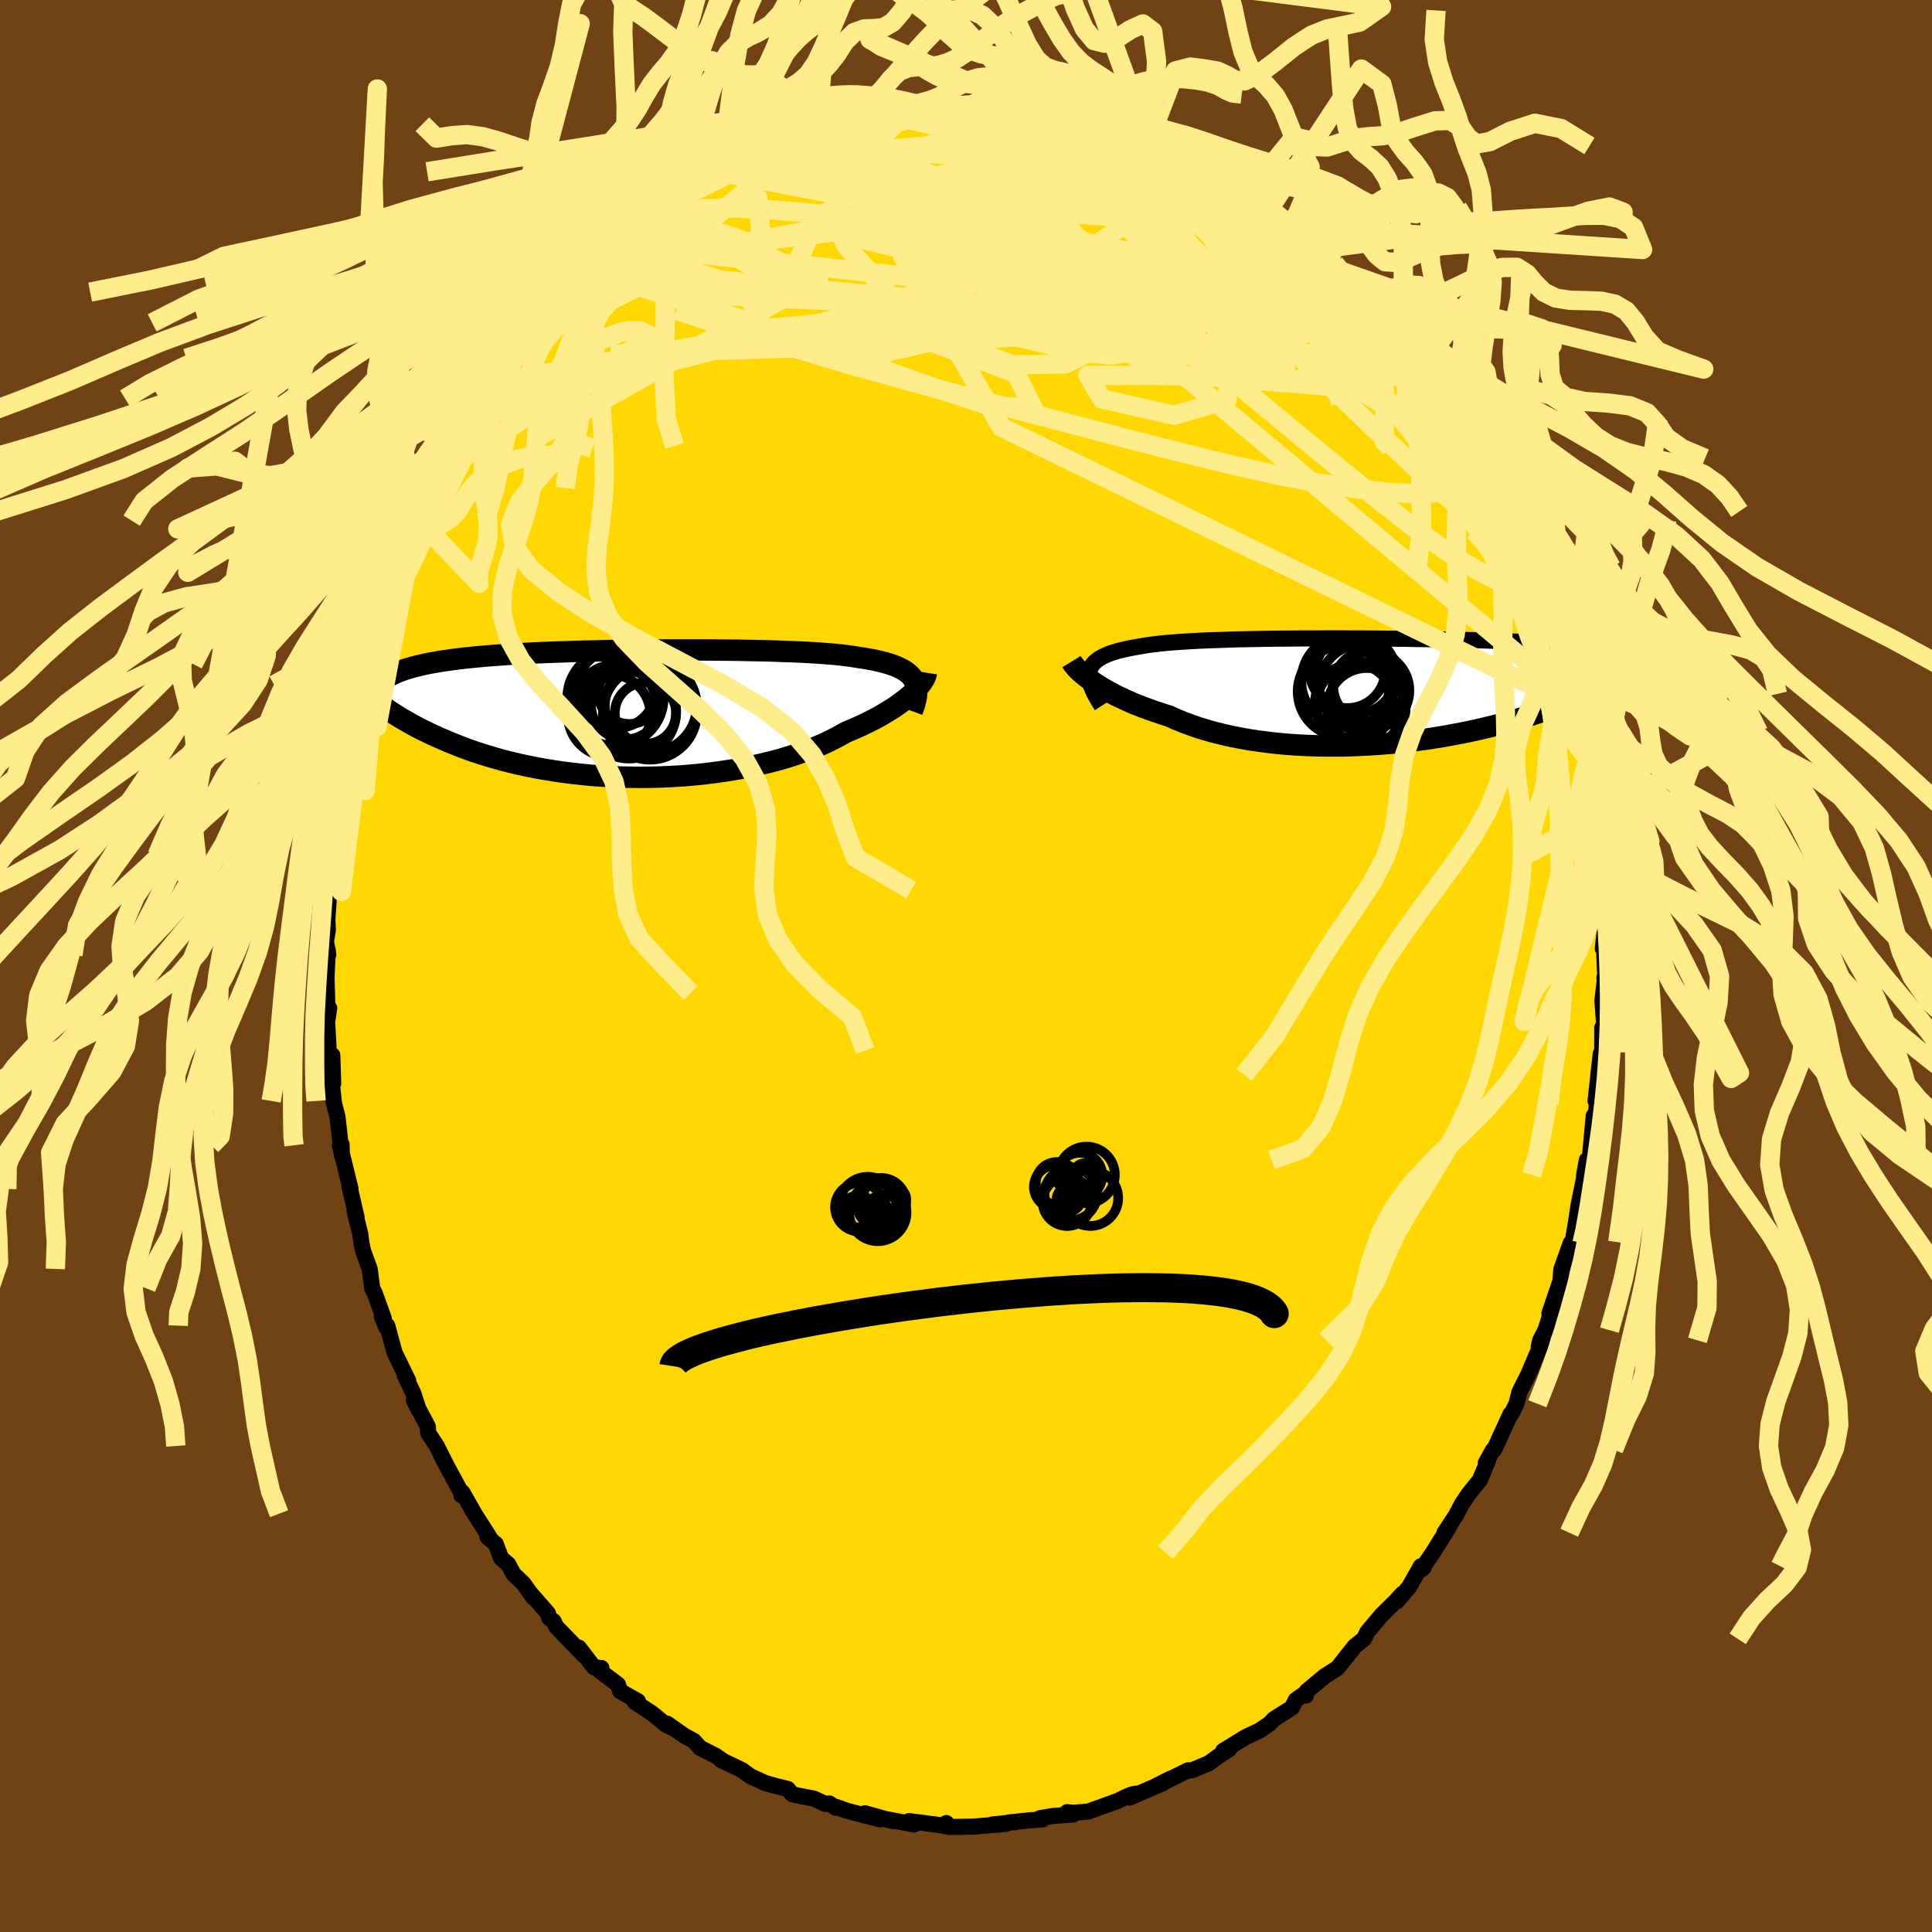 <svg xmlns="http://www.w3.org/2000/svg" width="500" height="500" viewBox="-100 -100 200 200"><defs><clipPath id="c"><path d="m30.1-3.5-.16-.24-.19-.22-.22-.21-.25-.19-.29-.19-.33-.17-.35-.16-.39-.15-.42-.14-.45-.13-.49-.12-.51-.12-.55-.1-.58-.1-.6-.09-.54-.09-.6-.08-.64-.08-.69-.07-.75-.06-.78-.06-.83-.05-.88-.05-.91-.04-.94-.03-.98-.04-1.01-.03-1.04-.02-1.06-.02-1.09-.02-1.1-.01-1.12-.01-1.13-.01H4.81l-1.15.01-1.14.01-1.14.01-1.13.01-1.12.02-1.1.02-1.09.03-1.07.02-1.05.03-1.03.04-1.01.03-.98.04-.96.04-.92.05-.9.05-.88.05-.84.06-.81.06-.78.06-.75.07-.72.07-.69.07-.66.08-.63.08-.6.09-.58.08-.54.1-.53.09-.5.1-.47.11-.46.11-.43.11-.4.12-.39.12-.36.13-.34.13-.32.14-.3.14-.29.14-.26.15-.24.16-.23.16-.21.16-.65 1.75.3.23.31.24.33.24.35.24.35.24.38.25.39.25.4.25.43.25.44.25.45.25.48.26.49.25.52.25.53.25.55.25.57.25.59.25.62.25.64.25.66.25.68.24.71.23.74.23.76.22.78.22.81.2.83.2.85.18.88.18.9.16.92.15.95.14.96.12.98.11.99.1 1.01.07 1.02.06 1.04.05 1.04.02 1.06.01 1.05-.01 1.07-.03 1.06-.05 1.06-.06 1.06-.09 1.06-.1 1.04-.13 1.04-.14 1.02-.16 1.01-.18.99-.19.97-.22.95-.23.93-.24.9-.27.87-.28.83-.29.81-.3.77-.32.74-.33.69-.34.66-.35.62-.35.64-.27.62-.27.59-.27.57-.28.55-.28.52-.28.49-.29.47-.28.45-.28.42-.29.39-.28.36-.27.34-.27.31-.27.28-.26"/></clipPath><clipPath id="b"><path d="m-30.68-1.97.08-.26.11-.24.15-.23.19-.21.23-.2.26-.19.31-.18.34-.16.37-.16.42-.14.44-.14.49-.12.52-.12.55-.11.58-.1.51-.09.57-.09.62-.08.68-.08.72-.07.78-.06.83-.06.87-.05.91-.05.96-.04.99-.03 1.02-.04 1.05-.03 1.08-.02 1.11-.02 1.12-.02 1.14-.01 1.15-.01 1.17-.01h1.17l1.17-.01h1.18l1.17.01h1.16l1.16.01 1.15.01 1.13.01 1.12.01 1.09.02 1.08.01 1.06.02 1.03.02 1 .02.98.03.95.02.93.03.89.03.86.03.83.03.79.04.77.03.74.04.7.04.67.04.65.04.61.05.59.04.56.05.54.05.51.05.49.05.46.06.44.05.42.06.4.06.37.07.35.06.34.07.31.07.29.07.28.07.25.08.24.08.23.08.39 1.74-.27.17-.28.16-.3.18-.3.17-.33.18-.33.19-.35.18-.37.19-.38.19-.4.2-.41.2-.44.2-.45.2-.46.2-.49.21-.5.2-.52.21-.54.22-.57.21-.58.22-.61.21-.64.22-.65.22-.68.21-.71.21-.73.21-.75.21-.78.2-.8.2-.82.19-.85.19-.87.18-.89.17-.91.17-.93.15-.95.15-.97.13-.98.12-1 .11-1.01.1-1.02.08-1.03.07-1.04.05-1.04.04-1.04.02h-1.05l-1.05-.01-1.04-.03-1.04-.05-1.03-.07-1.02-.09-1.01-.11-.99-.13-.98-.14-.96-.17-.93-.18-.92-.21-.89-.22-.86-.24-.84-.26-.8-.28-.77-.29-.74-.3-.7-.32-.7-.22-.67-.22-.65-.23-.63-.23-.61-.24-.59-.24-.56-.25-.54-.25-.52-.25-.49-.26-.47-.25-.44-.26-.41-.25-.39-.26-.36-.24"/></clipPath><filter id="a"><feTurbulence baseFrequency=".05" numOctaves="3" result="noise" type="noise"/><feDisplacementMap in="SourceGraphic" in2="noise" scale="2"/></filter></defs><rect width="100%" height="100%" x="-100" y="-100" fill="#704214"/><path fill="gold" stroke="#000" stroke-linejoin="round" stroke-width="1.667" d="m66.24 2.59-.15-1.38.13-.54-.34 2.91.22 2.99-.24-.18v2.29l-.4 2.59.25-2.19-.54 4.89.14.3-.25 2.41-.08-1.17-.4 4.38-.32.5.01-.31-.28 1.54-.02.39-.55 2.7-.3 1.98-.33 1.9-.34.61.15-.52-.97 2.72-.1 1.22-1.14 3.36.58-1.38-.99 3.1-.54 1.05-.15.65.37-.54-1.25 2.94-.16.39-.96 1.92-.31 1.21-.55 1.1-.06-.05-1.69 3.69-.14.06-.73 1.32.23-.26-.84 2.02-1.23 1.54-.64.96-.61 1.17-1.19 1.8.51-.68-1.7 2.73-1.19 1.74.2-.14-.26-.19-1.22 2.15-1.24 1.47.54-.76-.71.78-1.44 1.42-1.47 1.75-.35.71-.97.78-1.09 1.37.82-1-1.51 1.88-1.32.84-1.88 1.57-.06.43.03-.29-1.08.75-.4.8-1.88 1.19-.44.47-1.06.72-1.39.65-2.35 1.44.61-.17-1.08.71-1.03.75-1.66.69-.55.1.09-.07-3.52 1.72 1.68-.85-.83.49-3.42 1.47.66-.41-.44.09-.67.29-.78.38-3.02 1.09-1.54.13-.65-.07.62.24-2.09.16-1.33.22.27.13-1.19.08-2.32.24.7-.04-2.42.25 1.43-.06-3.41.28-2.45.04-.31-.41.06.37-.58-.14-3.36-.43.54.35-1.51-.29-1.65-.31.98.25-2.91-.81 1.57.63-3.4-.88-1.16-.41-.03.1-.66-.46-.4.06-1.22-.56-1.86-.36-.38-.1-.45-.54-1.26-.31-1.09-.31-1.53-.7-.87-.64-2.16-1.03.36.19-.89-.62-1.63-.83-.66-.73-1.03-.56-1.73-1.22.55.44-.71-.36-1.42-1.16-1.78-1.17.34-.07-1.84-1.04-.22-.68-1.94-1.46.22-.26-.77-.07-1.57-2.04.58.85-2.93-3.02-.26-.56-.45-.33-.14-.49-1.91-2.19.41.56-1.05-1.47-1.02-.98-.54-1-.74-.64-.55-1.46-.87-.74.25.09-1.58-2.48-1.26-2.22-.1.31.04-.17-2.1-3.88.51.94-1-1.99-.88-1.34-.04-.67-1.46-2.75.53 1.06-.57-1.75-.9-1.89.38.6-1.43-2.94-.75-2.78-.11.15-.45-1.06.2.16-.94-2.6-.26-.52-.26-2-.68-1.85-.18-.85-.11-.9-.59-2.35.21.62-.74-3.18.11.24-1.11-4.53.18-.09.03 1.13-.46-4.02-.42-1.61.06.16-.25-2.2.08-2.7.09 2.93-.46-3.41-.19-3.45.24-.94-.15 1.04-.08-2.61-.05-1.54.13-2.9.05.49-.24-1.39.2-1.17-.05-1.11.24-3.53.03.5.36-3-.31-.6.57-2.79.16-1.09-.08.06.14-2.06.4-1.53-.33.76.54-3.21.61-2.63.06.78.47-2.54-.08-.81.32-.43.3-1.57.34-1.36.59-1.38-.09-.64.67-2.04.57-1.57-.02.01 1.02-2.66.78-2.48-.42 1.25.61-2.14.55-1.13.92-2.29.1.25.66-1.4.71-2.09-.15.63 1.3-2.63.66-1.55.09.21-.37.1 1.42-2.42 1.5-2.64.72-.94.74-1.3.31-.29.23-.77.59-.65 2.01-2.47.2-.23.5-.55 1.69-2.28-.65.45 1.44-1.81-.36.75 2.01-2.25.72-.93.14-.32 1.05-1.04 1.38-.98-.41.15 1.54-1.66.57-.27.58-.74 1.86-1.41 1.22-.98 1.23-1.05-1.24 1.07 1.63-1.22 2.89-2.1-.01.06.01.11 1.04-.89 1.67-.78.3-.41.83-.21 2.15-1.25.76-.3.17.03.23-.28 3.87-1.6-.72.33-.06-.2 4.05-.98-1.04-.03 1.92-.66h.45l.51-.24.18.09 3.21-.8.41.04h.29l1.39-.04.24-.43.64-.04 3.2-.02.27-.02-.89-.26 2.02.06 2.23-.04-.62.02 1.71-.13 1.23.19 1.95.2 2.34.23-1.8-.06 2.19.29h.03l1.69.05 2.03.46-.37.08 1.53.34 1.33.39.16.15 2.6.77-.27-.08 2.28.9.44-.2-.17.07.93.65.56.04 3.14 1.35.86.55.16.17.22.06 1.06.83 1.04.35 1.09.68 2.22 1.5-.7-.33 1.7.91 1.15 1.07.97.65.88.69-.46-.31 2.54 2.09.21.26.58.62 1.07.83.52.76 1.47 1.34 1.31 1.39.17-.18 1.01 1.39.31.31.03.17.38.69 2.29 2.28 1.7 2.34-.63-.92 1.09 1.49.58 1.09.76.57.32 1 1 1.78.35.1 1.01 2.27-.02-.48 1.08 1.63-.33-.6 1.36 2.96-.12-.24 1.3 2.73.72 1.15.69 2.01.89 1.66-.48-.89 1.42 2.98.52 1.54.15.15.72 2.3.17.95.82 1.34.06.28-.12.57.88 2.48.36 1.34.84 2.05.44 2.17-.05-.46.05 1.43.37 1.67.03-.38.72 2.97.36 2.5-.46-1.6.65 2.19-.06.91.61 4.54.2 1.05-.37-1.77.46 3.04-.05.22.02 1.73.54 4.08-.21-1.43.21 1.96-.26 2.32.14.28.18 4.13-.15-1.38" filter="url(#a)"/><path fill="#fff" d="m-30.68-1.97.08-.26.11-.24.15-.23.19-.21.23-.2.26-.19.31-.18.34-.16.37-.16.42-.14.44-.14.49-.12.52-.12.55-.11.58-.1.51-.09.57-.09.62-.08.68-.08.72-.07.78-.06.83-.06.87-.05.91-.05.96-.04.99-.03 1.02-.04 1.05-.03 1.08-.02 1.11-.02 1.12-.02 1.14-.01 1.15-.01 1.17-.01h1.17l1.17-.01h1.18l1.17.01h1.16l1.16.01 1.15.01 1.13.01 1.12.01 1.09.02 1.08.01 1.06.02 1.03.02 1 .02.98.03.95.02.93.03.89.03.86.03.83.03.79.04.77.03.74.04.7.04.67.04.65.04.61.05.59.04.56.05.54.05.51.05.49.05.46.06.44.05.42.06.4.06.37.07.35.06.34.07.31.07.29.07.28.07.25.08.24.08.23.08.39 1.74-.27.17-.28.16-.3.18-.3.17-.33.18-.33.19-.35.18-.37.19-.38.19-.4.2-.41.2-.44.2-.45.2-.46.2-.49.21-.5.2-.52.21-.54.22-.57.21-.58.22-.61.21-.64.22-.65.22-.68.21-.71.21-.73.21-.75.21-.78.2-.8.2-.82.19-.85.19-.87.18-.89.17-.91.17-.93.15-.95.15-.97.13-.98.12-1 .11-1.01.1-1.02.08-1.03.07-1.04.05-1.04.04-1.04.02h-1.05l-1.05-.01-1.04-.03-1.04-.05-1.03-.07-1.02-.09-1.01-.11-.99-.13-.98-.14-.96-.17-.93-.18-.92-.21-.89-.22-.86-.24-.84-.26-.8-.28-.77-.29-.74-.3-.7-.32-.7-.22-.67-.22-.65-.23-.63-.23-.61-.24-.59-.24-.56-.25-.54-.25-.52-.25-.49-.26-.47-.25-.44-.26-.41-.25-.39-.26-.36-.24" filter="url(#a)" transform="translate(43.45 -28.52)"/><path fill="#fff" d="m30.1-3.5-.16-.24-.19-.22-.22-.21-.25-.19-.29-.19-.33-.17-.35-.16-.39-.15-.42-.14-.45-.13-.49-.12-.51-.12-.55-.1-.58-.1-.6-.09-.54-.09-.6-.08-.64-.08-.69-.07-.75-.06-.78-.06-.83-.05-.88-.05-.91-.04-.94-.03-.98-.04-1.01-.03-1.04-.02-1.06-.02-1.09-.02-1.1-.01-1.12-.01-1.13-.01H4.81l-1.15.01-1.14.01-1.14.01-1.13.01-1.12.02-1.1.02-1.09.03-1.07.02-1.05.03-1.03.04-1.01.03-.98.04-.96.04-.92.05-.9.05-.88.05-.84.06-.81.06-.78.06-.75.07-.72.07-.69.07-.66.08-.63.08-.6.09-.58.08-.54.1-.53.09-.5.1-.47.11-.46.11-.43.11-.4.12-.39.12-.36.13-.34.13-.32.14-.3.14-.29.14-.26.15-.24.16-.23.16-.21.16-.65 1.75.3.23.31.24.33.24.35.24.35.24.38.25.39.25.4.25.43.25.44.25.45.25.48.26.49.25.52.25.53.25.55.25.57.25.59.25.62.25.64.25.66.25.68.24.71.23.74.23.76.22.78.22.81.2.83.2.85.18.88.18.9.16.92.15.95.14.96.12.98.11.99.1 1.01.07 1.02.06 1.04.05 1.04.02 1.06.01 1.05-.01 1.07-.03 1.06-.05 1.06-.06 1.06-.09 1.06-.1 1.04-.13 1.04-.14 1.02-.16 1.01-.18.99-.19.97-.22.95-.23.93-.24.9-.27.87-.28.83-.29.81-.3.77-.32.74-.33.69-.34.66-.35.62-.35.64-.27.62-.27.59-.27.57-.28.55-.28.52-.28.49-.29.47-.28.45-.28.42-.29.39-.28.36-.27.34-.27.31-.27.28-.26" filter="url(#a)" transform="translate(-35.5 -26.12)"/><g fill="none" stroke="#000" transform="translate(43.45 -28.52)"><path stroke-linejoin="round" stroke-width="1.667" d="m-29.41 1.59-.28-.44-.25-.43-.22-.4-.18-.39-.15-.36-.11-.34-.08-.33-.03-.3v-.29l.03-.28.08-.26.11-.24.15-.23.19-.21.23-.2.26-.19.31-.18.34-.16.37-.16.42-.14.44-.14.49-.12.52-.12.55-.11.58-.1.51-.09.57-.09.62-.08.68-.08.72-.07.78-.06.83-.06.87-.05.91-.05.96-.04.99-.03 1.02-.04 1.05-.03 1.08-.02 1.11-.02 1.12-.02 1.14-.01 1.15-.01 1.17-.01h1.17l1.17-.01h1.18l1.17.01h1.16l1.16.01 1.15.01 1.13.01 1.12.01 1.09.02 1.08.01 1.06.02 1.03.02 1 .02.98.03.95.02.93.03.89.03.86.03.83.03.79.04.77.03.74.04.7.04.67.04.65.04.61.05.59.04.56.05.54.05.51.05.49.05.46.06.44.05.42.06.4.06.37.07.35.06.34.07.31.07.29.07.28.07.25.08.24.08.23.08.2.08.19.08.18.09.16.09.15.09.14.09.12.09.12.1.1.1.09.1" filter="url(#a)"/><path stroke-linejoin="round" stroke-width="2.222" d="m-32.53-2.99.08.13.11.15.13.17.16.19.19.2.22.21.25.22.28.23.3.23.33.25.36.24.39.26.41.25.44.26.47.25.49.26.52.25.54.25.56.25.59.24.61.24.63.23.65.23.67.22.7.22.7.32.74.3.77.29.8.28.84.26.86.24.89.22.92.21.93.18.96.17.98.14.99.13 1.01.11 1.02.09 1.03.07 1.04.05 1.04.03 1.05.01h1.05l1.04-.02 1.04-.04 1.04-.05 1.03-.07 1.02-.08 1.01-.1 1-.11.98-.12.97-.13.95-.15.93-.15.91-.17.89-.17.87-.18.85-.19.82-.19.8-.2.78-.2.75-.21.73-.21.71-.21.68-.21.65-.22.64-.22.61-.21.58-.22.57-.21.54-.22.52-.21.5-.2.49-.21.46-.2.45-.2.44-.2.41-.2.4-.2.38-.19.37-.19.35-.18.33-.19.33-.18.3-.17.3-.18.28-.16.27-.17.25-.16.25-.16.23-.16.22-.15.22-.14.2-.15.19-.14.18-.13.18-.13.16-.13" filter="url(#a)"/><circle cx="-1.978" cy="1.726" r="4.052" clip-path="url(#b)" filter="url(#a)"/><circle cx="-3.273" cy="1.261" r="4.048" clip-path="url(#b)" filter="url(#a)"/><circle cx="-3.973" cy="-2.109" r="3.926" clip-path="url(#b)" filter="url(#a)"/><circle cx="-2.668" cy="1.566" r="4.496" clip-path="url(#b)" filter="url(#a)"/><circle cx="-1.738" cy="-.449" r="3.698" clip-path="url(#b)" filter="url(#a)"/><circle cx="-1.538" cy="-.004" r="3.988" clip-path="url(#b)" filter="url(#a)"/><circle cx="-4.403" cy=".106" r="4.71" clip-path="url(#b)" filter="url(#a)"/><circle cx="-2.468" cy="-.354" r="4.418" clip-path="url(#b)" filter="url(#a)"/><circle cx="-3.133" cy="-1.734" r="4.18" clip-path="url(#b)" filter="url(#a)"/><circle cx="-3.933" cy="-.979" r="4.802" clip-path="url(#b)" filter="url(#a)"/></g><g fill="none" stroke="#000" transform="translate(-35.5 -26.12)"><path stroke-linejoin="round" stroke-width="2.222" d="m29.93-.26.15-.41.12-.38.09-.37.07-.35.03-.33.01-.31-.03-.3-.06-.28-.09-.26-.12-.25-.16-.24-.19-.22-.22-.21-.25-.19-.29-.19-.33-.17-.35-.16-.39-.15-.42-.14-.45-.13-.49-.12-.51-.12-.55-.1-.58-.1-.6-.09-.54-.09-.6-.08-.64-.08-.69-.07-.75-.06-.78-.06-.83-.05-.88-.05-.91-.04-.94-.03-.98-.04-1.01-.03-1.04-.02-1.06-.02-1.09-.02-1.1-.01-1.12-.01-1.13-.01H4.81l-1.15.01-1.14.01-1.14.01-1.13.01-1.12.02-1.1.02-1.09.03-1.07.02-1.05.03-1.03.04-1.01.03-.98.04-.96.04-.92.05-.9.05-.88.05-.84.06-.81.06-.78.06-.75.07-.72.07-.69.07-.66.08-.63.08-.6.09-.58.08-.54.1-.53.09-.5.1-.47.11-.46.11-.43.11-.4.12-.39.12-.36.13-.34.13-.32.14-.3.14-.29.14-.26.15-.24.16-.23.16-.21.16-.19.17-.18.17-.16.18-.14.18-.14.19-.12.19-.1.2-.09.2-.09.2-.06.21" filter="url(#a)"/><path stroke-linejoin="round" stroke-width="2.222" d="m31.4-4.24-.02.13-.05.16-.06.17-.1.19-.12.2-.14.21-.18.23-.2.24-.22.24-.26.26-.28.26-.31.27-.34.27-.36.27-.39.28-.42.29-.45.28-.47.28-.49.29-.52.28-.55.28-.57.28-.59.27-.62.27-.64.27-.62.35-.66.35-.69.34-.74.33-.77.32-.81.3-.83.29-.87.28-.9.27-.93.24-.95.23-.97.22-.99.19-1.01.18-1.02.16-1.04.14-1.04.13-1.06.1-1.06.09-1.06.06-1.06.05-1.07.03-1.05.01-1.06-.01-1.04-.02-1.04-.05-1.02-.06-1.01-.07-.99-.1-.98-.11-.96-.12-.95-.14-.92-.15-.9-.16-.88-.18-.85-.18-.83-.2-.81-.2-.78-.22-.76-.22-.74-.23-.71-.23-.68-.24-.66-.25-.64-.25-.62-.25-.59-.25-.57-.25-.55-.25-.53-.25-.52-.25-.49-.25-.48-.26-.45-.25-.44-.25-.43-.25-.4-.25-.39-.25-.38-.25-.35-.24-.35-.24-.33-.24-.31-.24-.3-.23-.29-.23-.27-.23-.27-.22-.25-.22-.24-.21-.22-.21-.22-.21-.21-.2-.2-.19-.18-.2" filter="url(#a)"/><circle cx="2.869" cy="-.793" r="4.756" clip-path="url(#c)" filter="url(#a)"/><circle cx="-1.431" cy=".172" r="4.274" clip-path="url(#c)" filter="url(#a)"/><circle cx="2.779" cy="-.108" r="4.866" clip-path="url(#c)" filter="url(#a)"/><circle cx=".624" cy="-.228" r="4.874" clip-path="url(#c)" filter="url(#a)"/><circle cx="2.314" cy="-.053" r="3.17" clip-path="url(#c)" filter="url(#a)"/><circle cx=".649" cy="-2.138" r="3.206" clip-path="url(#c)" filter="url(#a)"/><circle cx=".249" cy="-.908" r="3.57" clip-path="url(#c)" filter="url(#a)"/><circle cx="-.791" cy="-1.633" r="4.984" clip-path="url(#c)" filter="url(#a)"/><circle cx="-.676" cy="-2.583" r="4.082" clip-path="url(#c)" filter="url(#a)"/><circle cx="-.791" cy="-.843" r="4.248" clip-path="url(#c)" filter="url(#a)"/></g><g fill="none" stroke="#FFEC8B" stroke-linejoin="round" stroke-width="2"><path d="m24.57-82.64.52.3.92.57 1.11.68 1.16.74 1.13.74 1.06.73.98.69.89.65.78.58.67.52.54.43.4.35.25.25.08.14h-.11l-.31-.14-.56-.32-.81-.51-1.1-.73-1.37-.93-1.57-1.12-1.7-1.26-1.83-1.41m-34.86-6.63.46.02.68-.05.86-.1 1-.13 1.06-.11 1.03-.1.93-.09.82-.06.72-.04.62-.02.49.01.35.05.14.07-.11.1-.41.12-.73.13-1.07.14-1.42.15-1.83.19-2.26.22-2.59.24" filter="url(#a)"/><path d="m-8.46-88.28 1.05-.13.99-.17 1.14-.12 1.16-.09 1.1-.07 1.03-.05 1-.04.97-.03h.91l.83.01.69.04.52.06.3.07.06.07-.17.08-.42.08-.67.08-.92.1-1.2.1-1.48.11-1.76.09-2.11.07-2.73.12m61.04 34.18.14.38.51 1.12.59 1.28.61 1.29.55 1.19.45 1.02.32.79.19.57.06.34-.09.11-.26-.17-.44-.48-.66-.83-.88-1.21-1.08-1.58-1.27-1.89-1.41-2.19-1.58-2.48-1.81-2.89-2.17-3.44-2.67-4.17M31.2-78.64l1 .86.77.64.61.53.54.5.46.49.33.45.19.37.01.3-.17.21-.4.08-.65-.07-.95-.25-1.26-.42-1.58-.58-1.86-.73-2.13-.85-2.41-1.01-2.79-1.2-3.28-1.44-3.85-1.73-4.35-1.98-4.58-2.19" filter="url(#a)"/><path d="m52.87-53.72-.01.32.04.93-.19 1-.49.92-.88.76-1.31.54-1.77.29-2.22.05-2.69-.15-3.17-.37L36.5-50l-4.18-.8-4.72-1.05-5.25-1.28-5.81-1.49-6.38-1.67-6.95-1.82-7.5-1.99-8.04-2.23-8.55-2.58-9.11-2.98" filter="url(#a)"/><path d="m56.49-45.71.43.89.09.55-.11.45-.39.18-.77-.22-1.16-.68-1.55-1.18-1.96-1.69-2.39-2.18-2.84-2.66-3.33-3.15-3.85-3.67-4.41-4.3-5.01-5.02-5.62-5.79-6.12-6.53m-4.95-6.69 1.22.52 1.56.88 1.92 1.22 2.17 1.47 2.31 1.67 2.41 1.82 2.54 1.99 2.72 2.16 2.93 2.35 3.07 2.5 3.1 2.58 2.98 2.56 2.82 2.46 2.69 2.3m-74.63-20.11 1.39-.6 1.5-.48 1.88-.45 2.18-.43 2.4-.39 2.61-.35 2.81-.33 3-.31 3.13-.29 3.17-.27 3.15-.26 3.07-.25 3.01-.22 3-.14 2.98-.04 2.76-.02" filter="url(#a)"/><path d="m18.92-85.4.82.51.86.55.6.57.1.53-.44.47-.89.47-1.27.5-1.63.54-2.03.6-2.5.63-3.04.66-3.61.67-4.19.68-4.82.67-5.48.71-6.22.78-6.95.87-7.58.84" filter="url(#a)"/><path d="m-25.67-82.22 1.23-.43 1.53-.47 1.59-.33 1.74-.23 1.96-.19 2.17-.15 2.32-.11 2.45-.06 2.53-.01 2.58.04 2.62.09 2.63.13 2.66.17 2.67.2 2.67.2 2.63.2 2.53.19 2.41.17 2.27.14 2.12.1 1.93.05 1.73.03m14.84 9.75.67.87.64.91.29.72-.12.55-.51.42-.83.37-1.12.38-1.39.4-1.68.38-2.06.33-2.47.21-2.93.09-3.4-.03-3.88-.12-4.35-.22-4.83-.31-5.32-.41-5.85-.51-6.42-.58-7-.65-7.56-.73-8.08-.76" filter="url(#a)"/><path d="m33.74-76.54 1.74 1.49L36.59-74l1.01 1.03 1.07 1.13 1.15 1.22 1.17 1.25 1.1 1.2.99 1.08.85.94.71.8.6.69.52.58.4.44.2.19-.16-.22-.69-.81-1.23-1.43m14.04 23.95.33 1.08.12.8-.08.65-.3.37-.56.08-.83-.17-1.08-.38-1.35-.59-1.64-.84-1.96-1.17-2.31-1.56-2.7-2-3.1-2.44-3.53-2.84-3.96-3.24-4.39-3.63-4.82-4.04-5.26-4.49-5.67-4.94-5.99-5.35-6.09-5.76" filter="url(#a)"/><path d="m-31.96-78.06.16.33 1.97-.35 2.82-.33 3.31-.06 3.77.2 4.29.37 4.82.49 5.3.55 5.7.62 6.06.71 6.4.86 6.74 1.06 7.07 1.22 7.37 1.35M-9.16-88.32l.59.11 1.08.23 1.52.33 1.93.46 2.27.6 2.51.74 2.68.86 2.83.97 2.96 1.05 3.08 1.12 3.17 1.16 3.23 1.18 3.25 1.21 3.27 1.25 3.25 1.33 3.18 1.38 3.05 1.38 2.9 1.32M23.55-83.36l.66.44.6.4.76.5.95.59 1.06.65 1.05.65.91.57.7.45.43.29.12.08-.26-.15-.71-.44-1.21-.75-1.67-1.04" filter="url(#a)"/><path d="m26.89-81.4 1.25.83 1.23.87 1.15.84 1.14.85 1.1.85 1 .77.84.67.67.53.48.39.24.2-.04-.04-.36-.3-.67-.55-1-.82m3.15 2.74.7.77.3.82-.14.77-.69.63-1.31.46-1.94.34-2.55.27-3.1.25-3.66.27-4.25.27-4.93.23-5.69.14-6.48-.01-7.25-.15-7.99-.28-8.76-.4-9.64-.46" filter="url(#a)"/><path d="m47.33-62.25-.12-.17.31.5.33.6.21.53.05.4-.15.23-.37.01-.6-.25-.87-.51-1.17-.78-1.47-1.03-1.78-1.27-2.08-1.5-2.38-1.78-2.71-2.11-3.12-2.52-3.64-3.01-4.21-3.56-4.75-4.06" filter="url(#a)"/><path d="m36.49-74.19.53.65.33.75.07.81-.3.8-.75.71-1.26.63-1.78.55-2.25.54-2.69.55-3.12.6-3.57.62-4.08.61-4.66.56-5.27.49-5.9.43-6.5.37-7.1.32-7.66.27-8.29.27-9.01.33" filter="url(#a)"/><path d="m38.66-71.98 1.19 1.15.7.8.29.53-.04.38-.28.31-.46.3-.64.3-.85.25-1.14.15-1.5-.02-1.88-.21-2.29-.38-2.68-.54-3.06-.71-3.47-.86-3.91-1.03-4.38-1.21-4.87-1.4-5.37-1.58-5.89-1.73-6.43-1.86-6.83-2.08" filter="url(#a)"/><path d="m37.07-73.57.8.77.6.78.35.69-.01.51-.41.31-.83.12-1.19-.01-1.55-.09-1.87-.15-2.24-.25-2.67-.4-3.15-.6-3.69-.83-4.26-1.04L12.09-75l-5.45-1.43-6.05-1.63-6.73-1.79-7.57-1.91" filter="url(#a)"/><path d="m47.33-62.25-.14-.18.23.47.2.56.04.47-.18.35-.42.17-.7-.05-.98-.29-1.31-.54-1.62-.77-1.95-.98-2.27-1.17-2.62-1.39-3.02-1.63-3.47-1.93-3.99-2.3-4.52-2.71-5.02-3.12-5.55-3.51-6.28-3.89" filter="url(#a)"/><path d="m43.34-66.87 1.8 1.94 1.06 1.25.62.81.4.61.28.5.16.4v.26l-.17.08-.37-.14-.61-.41-.87-.7-1.15-.99-1.44-1.27-1.75-1.55-2.09-1.86-2.42-2.19-2.76-2.57-3.04-2.96-3.22-3.37m-77.58 20.3 28.93-6.98 24.92-.68 10.48.43 4.76.06 4.58-.59 5.13-.56 4.6.13 3.03.8 1.23 1.02.02 1.1-.38 1.39-.99 1.54-3.43.57-7.81-1.87-10.73-4.35-6.58-4.5 3.04-3.67-13.71-13.94" filter="url(#a)"/><path d="m41.61-69.43.01 9.73-17.59-1.41-11.41-.05 1.45 2.46 7.46 1.68L27-58.61l.54-4.47-2.96-5.1-4.15-3.8-4.42-1.9-4.79-.17-4.66 1.41-3.36 2.6-2.24 1.79L-2.63-71l-6.36-8.04-16.68-3.18" filter="url(#a)"/><path d="m47.33-62.25-49.59-4.78-7.37-.36 5.61-2.99 5.95-3.19 3.85-1 2 1.43.83 2.59.18 2.21-.39 1.08-1.28.28-2.56.33-3.95.92-4.8 1.25-4.35 1-2.11.64 1.52.89 5.03 1.81 6.49 2.12 4.56.28-1.79-3.64-15.98-5.86-37.86 6.8" filter="url(#a)"/><path d="m33.74-76.54-2 6.35-5.43 2.07-4.7-.51-6.57-3.6-6.07-4.59-2.79-3.33.56-1.21 1.57.21-.16.18-3.02-.77-4.94-.99-4.81 1.46-1.96 7.74L3.65-55.79l59.51 29" filter="url(#a)"/><path d="m-38.55-72.1 23.46-4.22 8.46 2.1 10.16 2.3 11.28 2.49 9.14 1.81 4.03.05-1.99-1.44-6.5-1.6-7.85-.62-5.57.49-.28 1.27 6.39 2.15 11.41 3.2 9.49 2.34-6.57-4.99-40.9-19.91" filter="url(#a)"/><path d="m36.49-74.19-19.13-6.63-14.99 1.28-8.86 2.31.32 1.78 5.65 1.22 5.15.68 1.44.23-1.79.12-2.49.39-.79.8 1.75.95 3.54.54 3.95-.31 3.44-.96 3.2-.57 4.36 1.33 6.9 4.02 8.46 5.15 5.04 1.27-4.19-8.26-7.95-10.7" filter="url(#a)"/><path d="m-25.67-82.22 29.74.61 7.84 1.32-3.7.45-4.19 1.25 1.35 2.7 6.92 3.93 8.01 4.06 3.51 2.21-3.75-1.29-8.72-4.49-7.32-5 .2-1.95 6.86 3.08-1.27 5.65-46.08-4.93" filter="url(#a)"/><path d="M-50.55-57.43-8.2-68.34l18.12 1.38 13.91 3.67 7.88 1.02 2.57-1.34.11-1.62-.68-.74-1.53-.14-2.74-.27-3.39-.68-2.79-.69-1.42-.15-.73.47-1.67.58-3.52.01-3.97-.67-.93-.68 4.87.24 8.89 1.11 5.23-.54-8.18-7.91-23.42-13.74" filter="url(#a)"/><path d="m5.45-88.62 22.63 24.26-1.59.63-8.85-1.42-10.95-.58-6.75-.48.3-1.34 5.29-2.52 6.24-3.27 4.22-3.16 1.1-2.28-2.05-1.05-4.72.08-5.54.94-2.4 1.87 5.01 3.42 11.13 5.49 2.17 3.73-42.22-19.93" filter="url(#a)"/><path d="M18.65-85.27 1.17-83.71l-4.49 2.82.41.43-.89-.64-.75-.28 2.35.56 6.04 1.06 7.96.95 7.62.6 6.13.63 4.7 1.26 3.69 2.01 3.12 2.43 3.2 2.57-.13-1.33" filter="url(#a)"/><path d="M59.71-37.97 39.1-64.25l-9.03-9.45-2.86-2.64.47.13 2.22 1.38 1.96 1.4.11.72-2.07.16-3.42.17-3.57.46-2.93.33-2.3-.5-2.42-1.5-3.6-1.65-4.9-.77-2.93-.28 8.12-1.52 22.25 1.58" filter="url(#a)"/><path d="M63.11-27.25 21.67-61.88 7.65-71.77l-5.4-3.48.34-1.27 3.97.81 5.01 2.43 3.61 3.11.91 3.12-1.84 2.8-3.96 1.91-5.43.12-6.3-2.39-6.2-4.56-4.66-5.25-1.96-3.68 1.22.14 9.69 4.92 46.28 5.31" filter="url(#a)"/><path d="M58.99-40.27 47.13-55.68l-16.01-9.91-10.91-5.53-2.14-1.14 2.43 1.64 1.87 2.66-.89 2.5-2.97 1.65-3.34.57-2.77-.23-2.68-.62-3.68-.85-4.79-1.09-4.36-.93-2.35-.07-2.65-.06-10.8-3.52-13.05-7.45" filter="url(#a)"/><path d="m20.41-84.71-24.45.49-4.83.64 3.64.92 5.77 2.69 5.56 4.31 4.59 4.92 3.8 4.56 3.31 3.36 2.52 1.56 1.01-.45-.81-2.09-2.15-3.15-2.76-3.65-2.81-3.54-2.34-2.39-1.29.12-1.32 3.38-7.19 5.05-21.04 1.96-18.58-5.93M.64-89.07l.15-.17.98-.43 1.26-.25 1.24.04 1.09.22.94.23.89.17.91.07.97-.01 1.03-.04 1.04-.01 1.03.04 1.04.09 1.07.14 1.1.15 1.15.13 1.17.1 1.18.07.87.09m-23.36-.65.27.26-.67.17-1.04.16-1.03.21-.92.25-.86.27-.86.28-.9.28-.95.29-.93.27-.88.28-.83.31-.81.41-.85.53-.94.63-.95.62-.63.43.23.03" filter="url(#a)"/><path d="m-28.95-92.73 1.15-.83 1.42-.17 1.35.43 1.32.71 1.35.77 1.36.7 1.34.56 1.27.38 1.2.19 1.11.04 1.03-.04.98-.08.96-.08.97-.04 1 .02 1.02.08.99.12.94.11.91.14.98.2 1.17.3 1.39.28 1.02.11" filter="url(#a)"/><path d="m-18.2-71.17 1.43-3.19.67-1.53.73-.92.81-.78.81-.77.73-.84.67-.97.66-1.09.7-1.16.78-1.15.82-1.12.79-1.07.75-.93.73-.63.84-.25 1.19-.11 2.1-1.13-4.08.49.52-.28 1.01-.13 1.09-.08.96-.07.89-.06.91-.05.97-.03 1.04-.01 1.1.03 1.15.05 1.17.09 1.11.11.98.12.85.12.82.11.94.12 1.25.16 1.7.3m-20.14-.46.53-.2.75-.16.87-.23.97-.25 1-.24.96-.27.92-.37.92-.51.97-.57 1.03-.53 1.11-.34 1.2-.12 1.28.02 1.27-.04 1.06-.27.77-.48 1.19-.14" filter="url(#a)"/><path d="m1.7-87.68-1.05-.11-.87-.13-.96-.14-.93-.1-.87-.05-.89-.01h-.94l-.96.03-.93.05-.85.07-.82.09-.88.1-1.09.11-1.29.13-.92.03m23.23-13.12-1.39.29-.99.48-.88.47-.98.52-1.15.63-1.28.79-1.31.94-1.27.99-1.2.91-1.11.73-1.06.49-1.01.28-1.01.1-1 .01-.99.1-.94.38-.87.77-.83 1.09-.86 1.13-.99.88-1.09.55-.98.37-.55.46-2.37.66.5-5.84.79-.86.75-.96.83-1.31.99-.96 1.04-.37 1.02-.03.96-.1.94-.54.98-1.14 1.04-1.65 1-1.78.81-1.38.64-.74 1.26-.79-34.21 4.09.49 1.1.89.83 1.29.84 1.6 1.19 1.7 1.29 1.66 1.15 1.56.96 1.44.76 1.32.53 1.22.18 1.19-.01 1.23.24 1.37 1.01 1.57 1.77 1.59 1.63.54.89" filter="url(#a)"/><path d="m-14.39-86.68-.14-.22.57-.34.71-.33.81-.35.9-.45.95-.6.93-.77.89-.89.87-.98.88-1.03.92-1.05.96-1.06.96-1.06.97-1.01.98-.94 1.02-.87 1.08-.79 1.15-.8 1.26-.95 1.52-1.24 1.95-1.57M-18.38-85.5l1.05.42 1.63 1.38 1.34 1.12.95.11.74-.63.72-.76.82-.39.93.18 1 .71.99 1.01.95 1.04.92.86.91.59.91.41.88.37.79.42.77.52 1.02.96L.54-75l-18.2-10.83-2.54.88-1.27.32-.9.35-.88.48-.94.57-.96.55-.96.51-.93.44-.92.38-.93.35-.96.35-.99.38-.99.44-.95.48-.94.5-.99.52-1.12.54-1.21.55-1.08.49-.77.24" filter="url(#a)"/><path d="m-21.93-83.98.31-.57.69-1.66.77-2.11.84-1.6.98-.91 1.03-.63.97-.84.85-1.25.75-1.59.73-1.74.79-1.86.86-2.12.88-2.57.81-3.02.72-3.02.68-2.32.67-1.49.54-2.27-16.78 33.12 1.61-.66 1.11.1 1.03.28 1.08.18 1.12.1 1.12.09 1.1.09 1.07.11 1.02.18.97.3.94.42.94.52.94.56.96.5.93.36.9.21.84.14.83.19.87.37.96.6.96.76.66.81-.2.2m-22.59-6.2-1.45-1.8-1.75-1.81-1.46-1.17-1.08-.14-.81.83-.67 1.44-.67 1.51-.83 1.13-1.1.54-1.4-.06-1.62-.45-1.7-.59-1.68-.57-1.61-.48-1.58-.46-1.6-.52-1.66-.56-1.68-.47-1.65-.22-1.6.12-1.54.25-1.47-1.44" filter="url(#a)"/><path d="m-25.67-82.22.54-2.44.51-3 .37-2.94.36-2.95.49-2.86.67-2.49.86-1.88 1.01-1.32 1.08-1.07 1.06-1.13.96-1.31.82-1.55.66-2.12.57-2.97.98-3.17 2.55-2.09 2.17 13.01-.46 1.34-.99 1.52-1.13 1.42-1.01 1.19-.92.85-.91.62-.93.66-.96.83-.97 1.04-.97 1.21-.92 1.34-.89 1.41-.84 1.41-.85 1.26-.9.95-1.03.52-1.12.22-1.05.42-.8 1.23-.6 2.1-.42 2.82" filter="url(#a)"/><path d="m-28.69-80.25.31-.41.65-1 .7-1.32.71-1.46.73-1.51.74-1.47.77-1.34.83-1.15.9-1 .94-1.07.93-1.4.86-1.92.8-2.41.74-2.73.69-2.81.61-2.65.52-2.18.42-1.44.2-1.19 1.56 16.48-.65 1.04-.88.89-.98.91-1.01.93-1.01.9-.98.88-.95.87-.94.82-.92.74-.92.68-.94.65-.96.63-.98.58-.95.56-.82.66-.55.92-.17.96.01.3" filter="url(#a)"/><path d="m-16.16-114.36.01 2.65-.25 2.73-.4 3.13-.59 2.98-.79 2.46-.97 1.79-1.08 1.17-1.15.72-1.15.55-1.08.64-.95.94-.82 1.35-.71 1.74-.62 2-.59 2.01-.65 1.69-.73 1.15-.83.59-.88.4-.87 1.02-.85 2.59-1.09 3.07m15.16-6.96-.57-.09-1.24.37-1.09.37-.95.32-.93.32-.96.36-.98.42-.96.46-.91.45-.85.43-.83.41-.85.45-.98.58-1.1.72-.91.58.19-.26" filter="url(#a)"/><path d="m-33.19-77.01-1.05 1.48-.77 1.71-.64 1.48-.6 1.17-.6.97-.6.9-.57.92-.53 1.01-.47 1.13-.39 1.28-.29 1.4-.18 1.51-.07 1.58-.01 1.6-.02 1.55-.14 1.44-.29 1.31-.39 1.27-.36 1.4-.21 1.44-.13.98m-4.26-18.7.11.11.57-.43.76-.61.86-.68.89-.69.87-.66.83-.62.8-.59.8-.53.83-.5.86-.5.93-.56 1.02-.7 1.19-.89 1.25-.98" filter="url(#a)"/><path d="m-19.26-93.59-2.48 2.04-1.12 1.28-.7 1.28-.67 1.36-.76 1.33-.82 1.17-.83 1-.81.89-.76.84-.73.82-.78.82-.87.77-.97.6-1.02.23-.99-.18-.85.15.01 3.16.76-1.4.56-.88.51-1.08.54-1.54.49-1.95.4-2.19.36-2.21.41-2.09.54-1.88.68-1.63.8-1.46.87-1.37.88-1.42.85-1.59.81-1.89.79-2.23.79-2.49.85-2.47 1-2.15 1.13-1.96 1.01-2.64.95-4.62-15.98 43.14-1.16 1.48-.66 1.35-.66.98-.69.75-.66.74-.6.86-.53 1.01-.48 1.14-.44 1.23-.42 1.26-.42 1.2-.42 1.08-.43 1-.42 1-.37 1.14-.25 1.37-.25 1.65-.9 1.95 28.86-16.32-.24-.78-.66-.04-.96-.08-1.04-.3-1.07-.51-1.13-.65-1.19-.7-1.2-.66-1.17-.54-1.1-.36-1.01-.12-.96.07-.96.18-1.03.13-1.08.04-1.08-.01-1.01.15-.92.51-.89.86-1.02.84-1.26.07-1.13-.55m8.71-38.67.03 1.67-.11 2.48-.58 2.27-1.09 1.22-1.33.44-1.31.28-1.1.65-.79 1.31-.44 2.18-.1 3.13.16 3.84.19 3.96-.04 3.3-.51 2.06-1.02.85-1.26.38-.93 1.1-.06 2.78.55 3.91-.51 2.52M72.53-46.12l-.18 1.47-.42 1.56-.59 1.62-.59 1.79-.58 2-.63 2.16-.68 2.17-.61 1.98-.43 1.69-.25 1.43-.18 1.3-.29 1.38-.48 1.58-.62 1.74-.85 1.52-.97.07-.36 2.11.11 1.96.02 1.78-.03 1.44v1.18l.01 1.14-.04 1.21-.12 1.32-.2 1.38-.27 1.39-.33 1.35-.42 1.33L62-1.79l-.71 1.2-.8 1.03-.78.85-.71.88-.73 1.37-.48 2.2 6.39-26.4.83 1.81.66 1.88 1.27 1.57 1.64 1.15 1.42 1 .86 1.1.34 1.31.07 1.46.03 1.53.06 1.54.11 1.51.13 1.48.18 1.43.29 1.37.47 1.31.7 1.3.94 1.39 1.12 1.56 1.19 1.75 1.11 1.84.91 1.76.69 1.25.87-.57-15.89-31.73.7 1.83.44 1.93.3 1.75.17 1.43.1 1.2.09 1.17.11 1.25.12 1.35.15 1.4.15 1.41.17 1.41.17 1.38.17 1.34.15 1.27.15 1.16.14 1.1.14 1.16.11 1.36.07 1.52.01 1.5.01 1.68" filter="url(#a)"/><path d="m-25.26-117.4.66 3.5-.39 2.55-.76 2.75-.75 2.69-.67 2.57-.63 2.53-.63 2.41-.7 2.11-.81 1.66-.87 1.22-.88 1.02-.83 1.07-.76 1.25-.75 1.35-.81 1.23-.87 1.03-.87.99-.75 1.3-.55 1.87-.35 2.39-.18 2.6-.08 2.48-.08 1.98.02.75M-49.5-46.98l.76-2.52.45-2.3.37-1.78.34-1.36.36-1.14.41-1.07.46-1.1.49-1.19.47-1.26.46-1.26.45-1.18.5-1.02.58-.85.65-.76.66-.85.59-1.1.46-1.3.41-1.18.7-.92m0 0-1.35-.18-.72.74-1.08.41-1.56-.29-1.75-.67-1.56-.48-1.22.07-.97.55-.99.72-1.26.5-1.67.05-2.03-.39-2.2-.65-2.16-.56-1.93-.14-1.61.54-1.32 1.25-1.18 1.65-1.31 1.27-1.63-.07-1.18-.97" filter="url(#a)"/><path d="m-40.98-70.08.03-2.62.77-.83.83-.56.85-.62.88-.74.9-.88.88-1.02.8-1.17.7-1.32.61-1.47.6-1.53.64-1.44.72-1.21.8-.94.86-.76.87-.74.86-.93.86-1.19.88-1.4.93-1.38.82-1.09.47-.33-17.42 25.42 1.39.66.97-.05.6-.81.58-.89.7-.69.86-.47.99-.35 1.07-.32 1.1-.29 1.11-.23 1.09-.11 1.13.08 1.16.24 1.19.31 1.16.32 1.09.34 1.07.5 1.14.81 1.21 1.01 1.04.7.6-.24-.97-11.21-1.65.37-1.09.37-.96.29-.92.24-.9.24-.91.28-.93.34-.94.41-.95.47-.92.53-.92.57-.94.61-.97.62-.98.61-.96.6-.9.59-.84.6-.8.6-.75.65-.71.75-.7.91-.89 1.11-1.76 1.18" filter="url(#a)"/><path d="m-28.87-90.92-1.18 1.51-.74 1.2-.7.9-.81.93-.85 1.06-.82 1.14-.75 1.18-.71 1.24-.7 1.32-.7 1.38-.7 1.4-.67 1.34-.61 1.26-.58 1.17-.56 1.08-.61.97-.66.87-.67.96-.72 1.41-1.24 2.02-.43.61-1.3 1.5-.94.97-1.01.77-1.17.55-1.3.32-1.35.18-1.32.26-1.2.55-1 .93-.84 1.21-.79 1.27-.85 1.11-1.02.84-1.19.6-1.29.49-1.26.55-1.12.7-.95.87-.87.99-.93 1.03-1.09 1.1-1.31 1.24-1.53 1.48m134.55 27.4.63-2.64.1-1.93.26-1.55.29-1.33.05-1.19-.27-1.16-.45-1.23-.49-1.37-.44-1.47-.35-1.47-.26-1.38-.18-1.3-.09-1.28.05-1.39.21-1.58.31-1.71.19-1.57-.46-1.25M-46.47-63.14l-.66.77-.93 1.09-.76.98-.62.88-.58.9-.65 1.01-.74 1.17-.8 1.25-.77 1.24-.68 1.12-.57.98-.51.93-.53.99-.56 1.05-.53.99-.61 1.25 6.55 6.91-.1-.55.15-1 .33-1.03.33-1.07.22-1.18.02-1.33-.16-1.5-.22-1.68-.14-1.81.05-1.86.23-1.77.31-1.59.28-1.38.23-1.22.27-1.19.6-1.3 1.35-1.82" filter="url(#a)"/><path d="m-48.68-60.44-.68.38-.85.16-.88.44-.94.8-1.07.97-1.22.92-1.31.73-1.3.59-1.2.56-1.02.67-.89.82-.85.9-.99.86-1.27.68-1.58.48-1.78.36-1.79.38-1.6.55-1.39.76-1.41.85-1.83.77-2.43.53-2.66.29-1.97.74 32.91-15.19-.68.36-.37.73-.46.91-.65 1.08-.78 1.21-.83 1.25-.81 1.16-.76 1.04-.76.91-.78.83-.84.78-.89.77-.92.77-.91.81-.89.85-.85.93-.82.97-.79.99-.77.98-.71 1.07-.62 1.32-.52 1.54-.38.83" filter="url(#a)"/><path d="m-37.36-104.63-2.38 3.07-1.09 1.99-.41 2.08-.35 2.24-.52 2.18-.69 1.98-.69 1.86-.51 1.95-.3 2.15-.16 2.24-.2 2.09-.37 1.74-.57 1.38-.69 1.15-.69 1.1-.63 1.15-.6 1.15-.61 1.09-.53 1.16-.22 1.62.31 2.45.6 3.07.08 2.62-.69 1.33-31.29 19.03.98-.89 1.79-.94 1.95-.86 1.85-.88 1.61-.96 1.29-1.06.95-1.18.7-1.29.62-1.3.74-1.17 1.01-.94 1.31-.67 1.49-.5 1.49-.48 1.36-.54 1.23-.55 1.29-.39 1.58-.08 1.92.11 1.99-.14 1.67-.78 1.15-1.25.78-1.23" filter="url(#a)"/><path d="m-50.55-57.43.26-1.33-.26-1.64.1-1.41.55-1.16.72-1.13.63-1.27.47-1.42.32-1.54.25-1.58.26-1.55.33-1.5.4-1.48.42-1.53.39-1.64.33-1.75.29-1.83.29-1.83.36-1.77.48-1.72.6-1.78.7-2.02.81-2.33.91-2.52 1-2.39-10.61 40.12-2.67-.4-3.36-.66-1.6.61-.19 1.48-.02 1.47-.67.91-1.42.35-1.74.12-1.55.3-1.07.73-.71 1.07-.79 1.14-1.31.86-2.06.31-2.76-.63-3.2-2.48-4.89.7 3.01-.22 3.01.75 2.56.26 1.98-.35 1.51-.7 1.2-.85 1.01-.9 1.02-.84 1.23-.62 1.52-.35 1.58-.24 1.07-.58.06-1.4-.55-2.15 1.12-1.26 7.96 4.51-2.92 5.06 1.29-2.23 1.03-1.91.66-1.64.36-1.48.21-1.41.22-1.37.36-1.35.49-1.3.61-1.23.65-1.14.65-1.05.58-1.02.47-1.06.39-1.2.38-1.45.54-1.73.75-1.57" filter="url(#a)"/><path d="m-54.19-51.43-.19-.28-1.05-.19-1.68-.11-1.96-.08-1.71.18-1.1.69-.55 1.16-.34 1.38-.44 1.34-.71 1.17-.97.98-1.14.9-1.23.89-1.29.93-1.35.97-1.49.95-1.78.83-2.19.64-2.61.45-2.73.41-2.35.65-1.66.91-.8.85M64.28-21.56l-1.23-1.6-.28-1.12-.34-.93-.51-.87-.56-.98-.54-1.13-.53-1.26-.53-1.28-.53-1.22-.49-1.14-.43-1.09-.35-1.07-.34-1.09-.38-1.1-.49-1.11-.6-1.09-.64-1.09-.6-1.08-.54-1.02-.67-1L52.62-45m11.66 23.44 3.02-3.24-.18-1.18-.74-.8-.73-.84-.46-1.08-.06-1.47.38-1.87.76-2.14.95-2.21.91-2.08.64-1.83.27-1.57-.03-1.45-.05-1.56.28-1.93.8-2.46 1-3.14.6-4.18m-125.46 5.06.33-.64 1.04-1.32 1.21-1.25 1.08-1.06.88-.92.77-.81.78-.74.85-.67.93-.61.99-.55.97-.53.9-.54.81-.59.75-.62.74-.63.78-.58.84-.52.88-.45.9-.41.87-.36.86-.29.9-.16 1.03.02 1.23.62-21.32 13.61-.37.38-.62 1.04-.71 1.1-.72 1.01-.72.94-.68.96-.64 1.02-.59 1.08-.57 1.1-.58 1.12-.61 1.12-.65 1.13-.68 1.16-.71 1.18-.7 1.2-.66 1.21-.64 1.21-.62 1.18-.66 1.14-.72 1.06-.73.99-.61 1-.42 1.22-.67 1.85" filter="url(#a)"/><path d="m-43.92-81.12.36 1.25-.26 1.51-.36 1.61-.39 1.61-.44 1.52-.51 1.37-.59 1.15-.68.94-.73.85-.76.85-.72.97-.68 1.11-.6 1.23-.5 1.31-.41 1.37-.35 1.4-.34 1.46-.4 1.56-.52 1.68-.61 1.71-.61 1.47-.32.91.43.54-20.69 13.99 2.02-.2 1.58-.85 1.49-.92 1.28-1.03 1.13-1.09 1.12-.98 1.11-.87 1.01-.87.88-.93.95-.88 1.27-.58 1.69-.18 1.74-.07 1.17-.3.29-.06" filter="url(#a)"/><path d="m-55.72-48.19-1.71.8-1.17.71-.41 1.19-.29 1.33-.54 1.18-.85.93-1.09.8-1.16.81-1.07.93-.9 1.1-.73 1.22-.6 1.28-.53 1.3-.52 1.26-.59 1.21-.76 1.09-.97.87-1.13.59-.88.49" filter="url(#a)"/><path d="m-56.43-46.1.29-1.53.33-1.2.43-1.17.35-1.19.28-1.25.34-1.33.51-1.34.69-1.31.78-1.23.74-1.19.62-1.21.48-1.29.37-1.42.32-1.56.32-1.61.36-1.59.4-1.45.45-1.27.45-1.11.4-1.11.35-1.44.74-2.48-10 30.28-.49.99-.44.97-.42 1.17-.34 1.26-.25 1.27-.22 1.28-.25 1.3-.32 1.31-.35 1.32-.36 1.31-.31 1.3-.25 1.29-.2 1.27-.19 1.25-.17 1.2-.1 1.11.03.95.08.77 3.79-20.17-.84 1.75-.67 1.3-.6 1.03-.64.97-.76 1.01-.97 1-1.14.95-1.23.9-1.16.92-.95 1-.7 1.12-.47 1.21-.36 1.22-.42 1.13-.65.98-.99 1-.92 1.76" filter="url(#a)"/><path d="m-58.66-41.53-.32 1.24-.25.97-.32 1.25-.31 1.41-.25 1.45-.22 1.4-.25 1.34-.32 1.25-.34 1.2-.3 1.16-.21 1.15-.09 1.16-.01 1.15v1.18l-.05 1.23-.15 1.33-.21 1.49-.09 1.5.15.51 4.88-59.73-.21 1.72.04 2.8-.12 2.2-.23 1.7-.41 1.47-.61 1.43-.67 1.55-.48 1.82-.06 2.14.41 2.38.69 2.46.67 2.3.37 1.96-.09 1.55-.55 1.15-.83.86-.86.81-.56 1.08.1 1.73 2.06 3.25" filter="url(#a)"/><path d="m-58.66-41.53.3-1.49-.27-1.84-.44-1.83-.18-1.61.04-1.5.01-1.6-.23-1.85-.51-2.08-.61-2.17-.42-2.1-.02-2 .39-1.92.58-1.96.4-2.08-.17-2.31-.84-2.54-1.19-2.62.88-15.76-.2 4.23-.1 2.87-.14 2.51.07 2.65.14 2.56.03 2.23-.06 2.05.09 2.25.43 2.71.76 3.11.87 3.15.66 2.78.16 2.1-.46 1.35-.99.79-1.19.58-.97.78-.48 1.19-.15 1.49-.26 1.44-.14 1.61 4.21 4.83m19.97-12.07-1.05-.36-.95.33-1 .47-1.11.27-1.2.08-1.23.09-1.22.28-1.21.48-1.18.63-1.08.71-.9.77-.68.85-.54.93-.56.92-.76.8-.99.63-1.12.51-1.05.56-.85.77-.68 1.09-.61 1.26" filter="url(#a)"/><path d="m-59.63-38.16.44-1.39.32-.84.41-.96.5-1.1.52-1.13.51-1.11.52-1.07.51-1.06.51-1.06.51-1.05.5-1.02.51-1 .56-1.02.63-1.12.74-1.24.81-1.33.8-1.25.68-1.02.5-.73.35-.57-12.4 25.29-.94 1.29-1.29.76-.96.88-.53 1.08-.39 1.12-.58 1.04-.93.92-1.29.86-1.57.88-1.71.95-1.69 1.01-1.5 1.07-1.18 1.12-.87 1.16-.66 1.21-.69 1.28-.87 1.39-1 1.61-.82 1.94-.42 2.69 10.3-57.51 2.12 1.87.53 1.42-.26 1.46-.49 1.52-.34 1.62-.06 1.79.23 1.98.44 2.12.57 2.19.67 2.22.8 2.23.96 2.28 1.1 2.34 1.1 2.35.93 2.25.59 2.01.14 1.69-.16 1.43.14 1.16-2.88 23.54.07-2.19.08-1.67.07-1.45.05-1.28.07-1.16.09-1.12.15-1.14.2-1.2.23-1.28.25-1.31.23-1.31.18-1.25.13-1.18.1-1.12.11-1.12.16-1.17.28-1.27.43-1.32m124.94 5.44.74.99.78.99.57 1.23.34 1.25.2 1.25.11 1.33.09 1.45.13 1.48.18 1.41.23 1.26.27 1.16.32 1.18.36 1.32.41 1.47.4 1.43.34 1.12.35 1.18m14.66 2.01-.4-2.34-.98-1.63-1.09-1.51-1.38-1.57-1.49-1.53-1.32-1.42-1.01-1.33-.69-1.32-.52-1.39-.58-1.46-.88-1.39-1.3-1.21-1.59-1.02-1.48-.99-1-1.14-.53-1.29-.68-1.12-1.73-.63-1.88-.65" filter="url(#a)"/><path d="m61.88-31.01.93 1.66 1.4.9 1.84.42 1.88.39 1.48.64.89 1 .4 1.26.17 1.38.24 1.41.63 1.37 1.21 1.34 1.77 1.27 2.11 1.17 2.01 1.05 1.57 1.04 1.18 1.18 1.42 1.52 2.51 2.14 3.46 3.6M61.52-32.35l-.29-1.87-.03-1.21.09-1.16.03-1.25-.05-1.37-.05-1.5-.02-1.6-.06-1.63-.13-1.62-.21-1.62-.24-1.66-.27-1.74-.3-1.78-.38-1.74-.46-1.64-.45-1.51-.34-1.45-.1-1.51.15-1.65.24-1.74.05-1.67-.16-1.14" filter="url(#a)"/><path d="m60.7-35.68-.57-1.22-.38-1.29-.36-1.29-.43-1.27-.5-1.24-.53-1.22-.52-1.22-.52-1.25-.54-1.33-.59-1.43-.63-1.47-.63-1.44-.57-1.35-.46-1.14-.1-.39 7.33 18.55.17.44.48.91.59 1.29.58 1.46.59 1.42.62 1.25.69 1.06.79.93.88.89.91.94.84 1.03.69 1.12.53 1.16.45 1.22.57 1.4.85 1.78 1.2 2.17 1.32 1.81L60.7-35.68l4.59-2.12 1.12.55-.12 1.79.12 1.87.62 1.56.88 1.25.97 1.02 1.15.85 1.4.76 1.53.78 1.33.95.88 1.16.5 1.27.58 1.23 1.17 1.26 1.93 1.81 2.77 3.33" filter="url(#a)"/><path d="m59.71-37.97 2.31-.27.56.78.27 1 .64 1 .99 1.05 1.08 1.16.91 1.27.66 1.29.48 1.23.54 1.1.86.95 1.34.84 1.7.83 1.71.92 1.38.91 1.03.71.6 1.33-18.65 10.29.62-3.1.55-1.88.45-1.34.25-1.16.1-1.19.09-1.25.18-1.29.23-1.27.19-1.23.04-1.21-.15-1.24-.31-1.32-.38-1.38-.37-1.39-.26-1.34-.04-1.24.21-1.22.26-1.25-.07-1.09" filter="url(#a)"/><path d="m58.99-40.27.7 1.67.75 1.06.66.87.51.93.46 1.1.48 1.27.52 1.37.57 1.35.58 1.27.58 1.16.56 1.08.51 1.06.43 1.12.33 1.2.31 1.24.37 1.22.52 1.2.71 1.33.84 1.72.82 2.2.59 1.93-11.95-27.5.46.63 1.18.71 1.64.41 1.56.36 1.11.62.64 1.02.36 1.37.31 1.54.4 1.54.52 1.4.65 1.2.81 1 1.02.88 1.24.86 1.39.99 1.46 1.15 1.37.92.29-.41-16.93-17.73 1.01.76 1.72.26 1.99.19 1.97.21 1.64.37 1.14.67.65 1.08.43 1.4.6 1.49 1.1 1.34 1.68 1.01 2.01.7 1.89.61 1.4.76.93 1.07.94 1.39 1.34 1.86 1.28 2.6" filter="url(#a)"/><path d="m57.38-44.05 1.24-3.34 1.2-3.32-.12-2.16-.72-1.53-.68-1.41-.46-1.37-.36-1.26-.32-1.13-.3-1.14-.23-1.28-.09-1.58.12-1.97.42-2.42.54-2.52-.18-1.48-.95 26.25.7.92.89.65 1.18.74 1.4.71 1.47.65 1.37.67 1.19.73 1.02.8.97.86 1.03.93 1.2 1 1.46 1.03 1.82.96 2.19.8 2.44.57 2.39.44 1.99.52 1.36.81.85 1.27.59 2.48M50.88-78.51l1.7 2.88 1.04 1.9.62 1.4.23 1.56-.14 1.96-.38 2.28-.4 2.31-.26 2.11.01 1.75.29 1.33.5.99.59.82.5.91.27 1.23.04 1.65-.02 1.93.18 1.96.39 1.9.45 1.93-1.41-3.16-1.22-1.49-.9-.93-.61-.95-.46-.89-.47-.81-.57-.71-.72-.61-.88-.49-1.03-.39-1.08-.31-1.03-.35-.88-.46-.76-.6-.77-.61-1.03-.5-1.46-.37-1.85-.23-1.85.59" filter="url(#a)"/><path d="m51.79-55.35 1.44-2.22.86-2.5-.27-1.44-.71-.98-.67-1.03-.38-1.4.01-1.95.34-2.54.5-2.95.43-3.04.17-2.75-.17-2.22-.43-1.67-.53-1.35-.52-1.31-.48-1.48-.51-1.67-.65-1.78-.74-1.85-.65-2.07-.36-2.36.19-3.01m2.14 41.78-.67-.35-.66-.87-.65-.87-.71-.76-.75-.69-.79-.68-.85-.75-.93-.82-.97-.83-.92-.78-.83-.66-.72-.51-.68-.39-.74-.33-.87-.39L38-67.4l-1.45-.66" filter="url(#a)"/><path d="m50.45-57.24.06-2.41.54-2.54.39-2.24-.06-1.67-.55-1.16-.86-.98-.87-1.16-.66-1.51-.35-1.84-.09-2.04.04-2.08v-1.97l-.22-1.73-.54-1.43-.83-1.17-.96-1.08-.88-1.22-.62-1.59-.37-2.02-.57-2.21-2.13-1.56-10.27 15.61 1 .85.83.67.76.6.77.63.8.64.84.66.86.65.89.65.92.66.91.68.88.67.82.68.74.66.7.69.7.73.73.83.79.94.84 1.03.82 1.04.76.98.68.88.66.8.64.77.46.83" filter="url(#a)"/><path d="m80.05-47.05-1.01-1.49-1.19-1.29-1.46-1.04-1.81-.78-2.04-.56-2.11-.46-2.01-.5-1.76-.7-1.48-.95-1.23-1.16-1.08-1.23-1.08-1.09-1.2-.79-1.41-.37-1.64.04-1.8.31-1.77.33-1.56.08-1.23-.33-.92-.68-.76-.8-.8-.65-.91-.52.83.6.71.75.76.78.82.75.84.7.82.65.78.62.71.69.66.8.7.92.83 1 1.06.99 1.27.93 1.37.88 1.27.91 1.01.98.82 1.12.86 1.41.74 1.79-16.86-17.27.58.89.61.85.63.89.66.91.66.86.66.79.61.75.59.74.59.78.63.87.7 1 .78 1.16.82 1.34.83 1.49.81 1.6.9 1.58 4.96 5.73-.43-1.2-.62-1.25-.66-1.24-.74-1.19-.79-1.14-.82-1.13-.83-1.15-.86-1.19-.88-1.22-.87-1.19-.82-1.15-.74-1.09-.6-1.05-.48-1.03-.42-1.03-.45-1-.58-.91-.76-.78-.93-.63-1.02-.49-.98-.44-.74-.73-1.09-1.49.85 1.29.7 1.03.63.97.58 1.01.56 1.02.53 1.01.5.97.47.93.46.94.46 1.01.45 1.11.47 1.25.48 1.37.49 1.45.49 1.47.47 1.42.46 1.34.47 1.27.5 1.25.51 1.24.41 1.25.42 1.65L46.7-63.17l1.21.84 1.01.65.93.65 1.07.49 1.19.36 1.11.4.91.58.69.76.59.89.63.94.76.95.95.96 1.14.96 1.26.96 1.28.98 1.23.99 1.15 1 1.12 1 1.17 1 1.27.96 1.35.9 1.51 1.29" filter="url(#a)"/><path d="M47.33-62.25 52.21-69l.56.59.17 1.61.94.79 1.57.07 1.74-.13 1.52.09 1.05.53.52 1.05.12 1.49.06 1.64.45 1.44 1.17.96 1.94.43 2.4.16 2.32.29 1.76.72 1.08 1.19.91 1.36 1.65 1.17 2.37 1M38.46-96.91l.24 3.38.2 2.69.22 2.21.36 1.89.61 1.45.86.97.98.74.92.86.76 1.22.6 1.55.5 1.69.37 1.71.19 1.75-.01 1.81.01 1.67.53 1.06 1.45.3 1.73.95-1.65 6.76" filter="url(#a)"/><path d="m66.78-41.29-.62-1.15-.58-1.36-.76-1.23-.9-1.15-.93-1.12-.92-1.13-.95-1.13-1.03-1.12L59-51.76l-1.12-1.02-1.09-.93-1.02-.83-.95-.74-.87-.68-.81-.66-.77-.7-.75-.73-.77-.78-.77-.79-.78-.78-.78-.74-.72-.7-.53-.55.06.14m-4.37-5.31.87 1.17 1.04 1.66.58 1.79.15 1.81-.01 1.71.1 1.48.26 1.25.39 1.1.39 1.09.26 1.19.11 1.29-.01 1.34-.04 1.27.03 1.17.07 1.16.01 1.35-.17 1.75-.23 2.49" filter="url(#a)"/><path d="m41.61-69.43-.58-.26-.92-.84-.98-.9-.94-.77-.93-.61-.93-.51-.92-.46-.9-.5-.85-.57-.83-.64-.84-.67-.86-.66-.91-.62-.96-.56-.99-.52-1-.49-.99-.44-.92-.35-.84-.24-.75-.15-.8-.18-1.16-.41-2.15-.82 21.95 12.17 1.47-.22.55.57.71.6 1.41.13 2.2-.63 2.67-1.23 2.65-1.29 2.19-.81 1.56-.02 1.04.66.83 1 .93.92 1.22.6 1.5.24 1.64.03 1.59.06 1.42.31 1.17.7.95 1.16.93 1.52 1.35 1.48 2.23.95 2.55.91-36.24-8.85 1.01.78.87.26 1.02-.14 1.21-.43 1.32-.33 1.33.06 1.25.51 1.15.8 1.05.86 1 .75 1.04.56 1.19.35 1.39.15h1.59l1.67.03 1.44.48 1.01 1.7-22.01-7.73-1.01.03-1.01-.09-.78-.59-.72-.81-.75-.75-.84-.51-.93-.27-1.03-.1-1.07-.06-1.07-.14-1.03-.25-1.02-.34-1.04-.4-1.04-.41-.98-.37-.86-.18-.61.28 13.62 2.75 1.13-.24 1.68-.87 1.44-.15.99.78.79 1.06.87.71 1.11.06 1.37-.5 1.56-.7 1.66-.51 1.81-.15 2.08-.08 2.35-.55 2.35-1.17 2.24-.83-23.43 3.14.64.71.78.82.81.98.77 1.1.65 1.15.51 1.15.4 1.07.39.98.41.99.45 1.15.44 1.4.38 1.66.23 1.79.03 1.77-.1 1.7.02 1.49.62.63" filter="url(#a)"/><path d="m33.74-76.54-.18.35-.88.27-1.02-.18-.97-.54-.94-.64-.96-.57-1-.44-1.02-.35-.99-.28-.93-.26-.9-.25-.9-.28-.93-.31-.96-.36-.96-.35-.93-.27-.87-.08-.84.1-.88.22-.95.17-1.04.02-1.08-.06-.76.07 20.89 4.02 2.24.3 1.49-.14 1.41-.32 1.92-1.09 2.27-1.52 2.06-1.1 1.48-.17.93.68.66 1.04.73.95 1.02.62 1.39.26h1.72l1.89-.12 1.92-.14 1.86-.11 1.79-.09 1.79-.11 1.86-.11 1.86-.01 1.7.34 1.38.92.93 2.29-36.3-2.37 1.63-3.78.25-2.4-.65-1.23-.79-1.3-.67-1.66-.67-1.71-.8-1.45-.93-1.08-.96-.91-.85-1.07-.64-1.53-.51-2.07-.52-2.48-.71-2.63-.92-2.47-.95-2.02-.64-1.58.09-1.79" filter="url(#a)"/><path d="m67.98-76.46.04-1.58-1.41-.53-2.2.44-2.43.87-2.39.89-2.24.68-2.03.32-1.73-.18-1.34-.71-.97-1.09-.73-1.22-.73-.99-.96-.47-1.38.19-1.79.81-2.06 1.16-2.06 1.1-1.78.65-1.36-.01-.98-.63-.8-.94-.88-.66-1.18.46-1.27.98-15.4-5.03.36-.38.5-.29.77-.01 1 .25 1.09.41 1.03.43.88.42.78.4.77.37.88.32 1.01.29 1.07.36.98.5.82.47 1.34-.23-1.7-.91 1.4.89 1.09.82.88.75.72.78.65.89.62 1.01.62 1.04.65.99.71.92.77.87.81.9.81.94.73.96.6.94.48.87.44.52" filter="url(#a)"/><path d="m30.2-79.22 1.74-4.07 2.04-2.52 1.16.26.99.72 1.26.05 1.47-.47 1.48-.44 1.4-.17 1.43-.09 1.65-.34 1.87-.62 1.87-.58 1.56-.04 1.07.68.75 1.06.87.7 1.42-.25 2.11-1.07 2.56-.83 2.71.55 2.93 1.8" filter="url(#a)"/><path d="m26.89-81.4-.97-.25-.71-.43-.63-.41-.74-.41-.93-.43-1.07-.42-1.05-.38-.94-.31-.8-.26-.75-.22-.79-.23-.91-.26-1.03-.28-1.08-.3-.73-.23 10.81 3.58.89-1.02 1-.06.97.68 1.07.64 1.2.28 1.25.01 1.24-.02 1.16.14 1.08.28 1.04.34 1.06.29 1.08.25 1.06.32.99.47.96.58 1.05.55 1.29.44 1.62.37 2.03.22-22.04-4.76-.62.11-1.31.32-1.43.2-1.2-.03-.93-.15-.77-.11-.78.01-.87.18-1.01.38-1.09.52-1.12.5-1.07.33-.96.12-.81.3-.39 1.27-5.11-4.29h1.43l1.1-.24 1.1-.33 1.08-.4 1.05-.39 1.02-.25 1.01-.09 1.02.07 1.02.15 1.01.16.96.13.87.09.8.03.8-.02.93.03 1.2.24 1.5.54 1.41.45" filter="url(#a)"/><path d="m24.41-82.81-1.27-1.04-1.34-1.31-1.02-1.04-.79-.79-.68-.72-.72-.73-.81-.76-.9-.77-.97-.76-1-.73-1.02-.68-1.02-.66-1.02-.79-1-1.05-.97-1.37-.92-1.57-.83-1.52-.76-1.29-.8-1.24-1.18-1.53-1.92-1.2 39.55 5.05-2.28 1.6-1.77.38-1.59.33-1.62.65-1.82 1.19-1.92 1.54-1.77 1.33-1.41.66-1.01-.08-.83-.49-.96-.44-1.28-.22-1.52-.2-1.55.4-2.77 7.26-9.72-26.9-.94 3.16.44 2.12.8 2.58.91 2.77.92 2.6.93 2.06 1 1.21 1.12.28 1.26-.51 1.37-.9 1.3-.59 1.01.77.41 3.11-.28 4.99-.53 3.25m-.27.13.05 1.08.2 1.02.48 1.13.65 1.53.74 1.6.8 1.18.82.61.81.23.8.21.77.47.74.88.67 1.24.56 1.46.45 1.56.38 1.8.19 2.72" filter="url(#a)"/><path d="m18.65-85.27.09.87.2 1.13.53 1.04.81 1.04.91.99.87.88.78.75.72.61.72.54.75.61.76.83.7 1.15.57 1.46.47 1.62.48 1.6.63 1.36.77.9M16.37-86.17l-.5-.14-1.02-.3-1.04-.29-1.01-.24-.98-.16-1-.08-1.01.03-1 .1-.96.14-.89.12-.86.08-.92.05-1.06.05-1.22.12-1.22.2-.93.24-.13.27" filter="url(#a)"/><path d="m16.64-86.09-1.75-.52-1.15-.31-.99-.24-.96-.17-.98-.08-1.01.04-1.01.12-.95.18-.87.17-.82.14-.88.17-1.08.26-1.31.33-1.42.28-1.44.17m14.02-1.31.11-4.24-.9-.25-1-.23-1-.5-1.02-.4-1.04-.23-.99-.36-.93-.83-.92-1.49-.98-2.12-1.1-2.48-1.2-2.43-1.26-2-1.27-1.37-1.25-.87-1.23-.9-1.06-1.67-.63-2.9-.25-3.06-4.28 13.22.68.83 1.22.89 1.26.82 1.12.85 1.03.98 1.03 1.06 1.08.97 1.14.73 1.2.42 1.23.18 1.21.11 1.14.24 1.02.5.91.74.89.83.92.74 1.01.46 1.08.05 1.1-.42 1.1-.18.67 4.16" filter="url(#a)"/><path d="m21.06-70.17-.12-.45-.4-.83-.57-1.61-.6-2.09-.55-2.06-.49-1.69-.47-1.32-.52-1.12-.61-1.12-.7-1.21-.81-1.2-.89-1.05-.96-.81-1.06-.59-1.29-.42" filter="url(#a)"/><path d="m11.02-87.74-.28-.82-1.01-.43-1.07-.26-.93-.46-.8-.88-.81-1.36-.92-1.75-1.08-1.9-1.2-1.67-1.21-1.14-1.19-.52L-.66-99l-1.22.07-1.08-.22-.11-1.07L7.67-88.33l-.44-.55-.6-.77-.75-.64-.99-.45-1.18-.25-1.22-.15-1.19-.1-1.12-.11-1.05-.14-1.01-.22-.99-.38-1-.55-1.04-.67-1.07-.66-1.05-.53-.95-.37-.81-.34-.68-.45-.47-.26 17.58 7.59-1.13.3-.7.12-.98.03-1.19.2-1.23.42-1.15.53-1.05.5-.98.39-.92.29-.85.22-.83.22-.91.26-1.02.32-.93.43-.43.92 12.11-5.44 1.52.14 1.15.04 1.12.05 1.11.01 1.09-.14 1.11-.38 1.18-.58 1.21-.66 1.22-.61 1.18-.46 1.11-.34 1.04-.21.97-.12 1-.02 1.09.05 1.21.12 1.25.22 1.1.37.81.47.66.29.97.12" filter="url(#a)"/><path d="m21.22-90.6-.74.05-.67.33-.82.11-.98-.09-1.07-.15-1.13-.09-1.13.06-1.13.21-1.11.3-1.1.26-1.08.12-1.04-.02-.98-.09-.89-.01-.78.18-.79.26-1.11.11-1.71.07-1.23-.19 1.33 1.23 1.3 1.08 1.02.66.84.25.8.14.85.26.89.42.92.53.92.61.89.68.89.74.9.75.91.67.92.52.89.36.81.28.68.36.56.6.57.93.89 1.22 1.81 1.44" filter="url(#a)"/><path d="m1.73-89.18 1.35.39 1.37.19 1.06.18.83.21.76.23.84.23.93.23.97.23.98.25.96.27.95.34.96.42.98.51.96.57.43.36M.64-89.07l-2.79.07-1.93.16-1.85.2-1.82.27-1.81.33-1.83.43-1.89.53-1.97.64-2.05.75-2.07.82-2.05.89-2 .94-1.93.99-1.88 1.05-1.87 1.12-1.86 1.2-1.85 1.28-1.84 1.34-1.78 1.39-1.7 1.44-1.62 1.47-1.55 1.52-1.28 1.41" filter="url(#a)"/><path d="m-3.61-89.09-1.35.23-1.84.22-1.82.27-2.05.35-2.57.44-3.21.57-3.66.67-3.79.78-3.6.85-3.2.91-2.73.97-2.37 1.03-2.23 1.1-2.36 1.17-2.69 1.23-3.13 1.31-3.57 1.36-3.97 1.41-4.36 1.46-4.77 1.5-5.13 1.55-5.33 1.63-5.24 1.71-4.88 1.81-4.57 1.93-4.67 2.02-5.28 2.09-5.82 2.17-5.27 2.26-3.61 2.19-3.98 1.71" filter="url(#a)"/><path d="m-6.19-88.79-1.6.36-1.81.35-2.12.42-2.38.48-2.57.57-2.75.64-2.95.74-3.09.82-3.13.91-3.02.99-2.87 1.06-2.78 1.13-2.87 1.21-3.19 1.29-3.63 1.38-4.04 1.46-4.29 1.53-4.34 1.57-4.14 1.62-3.8 1.64-3.4 1.66-3.17 1.66-3.29 1.63-3.61 1.67-3.5 1.74-2.52 1.53" filter="url(#a)"/><path d="m-8.46-88.28-1.4.19-1.87.42-1.98.58-2.1.72-2.19.82-2.19.89-2.14.95-2.07.99-2.01 1.05-2 1.11-2.01 1.19-2.04 1.26-2.1 1.33-2.14 1.38-2.18 1.44-2.18 1.48-2.17 1.53-2.11 1.6-2.03 1.68-1.92 1.75-1.85 1.85-1.79 1.94-1.8 2.02-1.84 2.09-1.89 2.14-1.89 2.17-1.86 2.21-1.77 2.24-1.68 2.29-1.61 2.35-1.64 2.38-1.77 2.37-2 2.37-2.19 2.52-1.83 3.08M65.38-13.02l.59.76 3.25 2.43 5.37 2.76 5.46 2.66 4.14 2.56L86.77.73l1.43 2.69.79 2.8.58 2.86.76 2.82 1.31 2.7 2.1 2.55 2.95 2.44 3.57 2.41 3.83 2.47 3.59 2.6 2.88 2.71 1.87 2.74.88 2.64.31 2.41.54 2.13 2.88 2.1M65.38-13.02l-.27.8.16 2.46-.12 2.79-.66 2.68-1.09 2.61L62.13.96l-1.29 2.73-1.32 2.83L58 9.37l-1.9 2.8-2.33 2.7-2.62 2.6L48.5 20l-2.36 2.52-1.88 2.55-1.35 2.59-.92 2.61-.67 2.6-.63 2.54-.79 2.47-1.12 2.38-1.53 2.33-1.89 2.31-2.1 2.29-2.17 2.27-2.22 2.22-2.29 2.2-2.15 2.25-1.83 2.35-1.96 2.24" filter="url(#a)"/><path d="m65.38-13.02 3.18.81 1.98 2.48 2.37 2.79 2.5 2.7 1.84 2.63.76 2.66-.16 2.75-.59 2.83-.61 2.85-.32 2.8.1 2.7.61 2.62 1.12 2.56 1.57 2.55 1.81 2.57 1.81 2.59 1.52 2.6 1.01 2.58.4 2.53-.17 2.47-.62 2.4-.84 2.36-.83 2.32-.58 2.29-.17 2.27.34 2.24.77 2.21 1.02 2.17.91 2.1.38 2.01-.46 1.86L84.72 64l-1.77 1.66-1.62 1.8-1.44 2.19M-12.55-87.61l-.61.42-.78.72-1.26.86-1.53.92-1.55.93-1.44.97-1.31 1.02-1.27 1.08-1.34 1.17-1.48 1.24-1.56 1.31-1.51 1.37-1.26 1.4-.91 1.45-.52 1.48-.22 1.52-.05 1.59v1.68l-.03 1.81-.07 1.92v2l.11 2 .11 2.13.85 2.77" filter="url(#a)"/><path d="m-17.66-85.83-3.06 1.37-2.31 1.07-2.07 1.07-1.93 1.12-1.86 1.18-1.84 1.26-1.87 1.36-1.89 1.44-1.9 1.52-1.85 1.57-1.77 1.62-1.69 1.64-1.6 1.67-1.53 1.71-1.5 1.75-1.48 1.82-1.46 1.9-1.46 1.99-1.43 2.09-1.41 2.17-1.37 2.21-1.33 2.22-1.28 2.22-1.24 2.23-1.19 2.25-1.13 2.33-1.08 2.42-1 2.51-.94 2.55-.89 2.53-.85 2.5-.82 2.52-.64 2.85" filter="url(#a)"/><path d="m-21.53-84.23-1.26.61-1.73.93-1.86 1.03-1.89 1.11-1.91 1.2-1.9 1.29-1.9 1.36-1.87 1.4-1.83 1.44-1.76 1.48-1.67 1.52-1.59 1.58-1.53 1.66-1.52 1.76-1.54 1.85-1.59 1.94-1.61 2.03-1.63 2.08-1.61 2.13-1.57 2.17-1.52 2.19-1.45 2.22-1.38 2.28-1.31 2.34-1.27 2.38-1.21 2.32-1.17 2.18-1.42 2.24" filter="url(#a)"/><path d="m-21.53-84.23-1.9.61-2.06.93-2.4 1.03-3.23 1.11-3.95 1.2-4.16 1.29-3.85 1.36-3.32 1.4-2.9 1.44-2.77 1.48-2.87 1.52-3.03 1.58-3.14 1.66-3.21 1.76-3.33 1.85-3.61 1.94-4.01 2.03-4.48 2.08-4.94 2.13-5.31 2.17-5.43 2.19-5.12 2.22-4.36 2.28-3.31 2.34-2.42 2.38-2.11 2.32-2.89 2.18-5.63 2.24" filter="url(#a)"/><path d="m-21.76-83.95-6.78.63-1.44.99-1.16 1.11-2.09 1.17-3.13 1.24-3.95 1.33-4.44 1.44-4.61 1.51-4.4 1.57-3.92 1.6-3.38 1.63-2.97 1.65-2.79 1.68-2.86 1.71-3.08 1.76-3.38 1.84-3.82 1.96-4.44 2.09-5.2 2.2-5.85 2.26-6.07 2.25-5.72 2.17-4.95 2.07-4.09 1.99-3.79 1.94-5.76 1.52" filter="url(#a)"/><path d="m-22.69-83.68-2.84 1.29-2.23 1.18-1.94 1.17-1.79 1.24-1.75 1.33-1.77 1.44-1.83 1.53-1.92 1.57-2 1.61-2.1 1.63-2.19 1.65-2.29 1.67-2.39 1.7-2.45 1.76-2.44 1.84-2.31 1.96-2.09 2.09-1.87 2.2-1.77 2.26-1.83 2.24-2.05 2.17-2.25 2.07-2.26 1.99-1.99 1.93-2.07 1.52" filter="url(#a)"/><path d="m-24.84-82.43-3.2.83-5.74 1.04-4.1 1.19-1.73 1.29-.73 1.37-1.06 1.4-1.92 1.43-2.74 1.46-3.36 1.49-3.8 1.55-4.17 1.62-4.49 1.72-4.79 1.83-5.12 1.93-5.47 2.02-5.87 2.08-6.33 2.12-6.85 2.15-7.28 2.13-6.95 2.08-5.08 2.2-3.91 2.8" filter="url(#a)"/><path d="m-24.84-82.43-4.4.84-3.58 1.05-1.89 1.19-2.39 1.31-4.05 1.37-5.41 1.41-5.65 1.44-4.81 1.47-3.44 1.51-2.18 1.57-1.43 1.65-1.25 1.75-1.53 1.85-2.03 1.95-2.6 2.02-3.1 2.08-3.56 2.13-4.1 2.16-4.93 2.17-6.06 2.2-7.23 2.27-7.77 2.36-6.89 2.42-4.71 2.32-2.5 1.78m96.36-43.65-2.23 1.24-1.92 1.22-2.21 1.35-2.66 1.4-3.1 1.43-3.28 1.46-3.21 1.48-3 1.53-2.79 1.6-2.66 1.68-2.55 1.77-2.4 1.88-2.16 1.97-1.9 2.04-1.72 2.09-1.77 2.15-2.07 2.17-2.55 2.21-3 2.25-3.29 2.28-3.34 2.33-3.3 2.37-3.26 2.39-3.26 2.42-3.12 2.46-2.77 2.49-2.54 2.47-2.87 2.26-2.85 1.71" filter="url(#a)"/><path d="m-28.69-80.25-2.18 1.5-2.03 1.35-2.35 1.51-2.48 1.6-2.42 1.64-2.31 1.64-2.24 1.66-2.2 1.69-2.13 1.72-2.03 1.77-1.88 1.83-1.69 1.93-1.5 2.03-1.38 2.12-1.38 2.18-1.49 2.22-1.69 2.23-1.89 2.26-2.02 2.27-2.02 2.31-1.85 2.36-1.59 2.42-1.28 2.47-1.04 2.5-.98 2.5-1.09 2.5-1.31 2.49-1.57 2.48-1.77 2.47-1.88 2.47-1.91 2.5-1.92 2.57-1.98 2.71-2.04 2.96-1.77 3.21-.47 3.02" filter="url(#a)"/><path d="m-31.57-78.21-1.4.78-1.79 1.46-1.97 1.63-2.02 1.63-2.08 1.62-2.19 1.64-2.27 1.65-2.31 1.68-2.3 1.71-2.33 1.77-2.45 1.86-2.63 1.98-2.8 2.1-2.88 2.19-2.74 2.23-2.42 2.22-1.98 2.18-1.53 2.14-1.24 2.16-1.18 2.27-1.36 2.43-1.65 2.6-1.66 2.58-1.26 2.44" filter="url(#a)"/><path d="m-33.19-77.01-.65 1.9-.6 1.55-1.28 1.52-1.03 1.54-.66 1.61-.69 1.7-1.05 1.81-1.38 1.93-1.46 2.02-1.23 2.08-.81 2.13-.41 2.18-.19 2.2-.19 2.25-.38 2.27-.64 2.32-.81 2.35-.8 2.38-.54 2.41-.04 2.42.63 2.43 1.35 2.43 1.96 2.44 2.31 2.46 2.27 2.48 1.86 2.53 1.22 2.59.58 2.66.15 2.74.04 2.8.15 2.81.5 2.7 1.15 2.5 2.21 2.42 3.14 3.24m-4.68-79.8-2.39 1.89-1.76 1.55-1.67 1.51-1.81 1.53-2.03 1.59-2.24 1.68-2.38 1.8-2.37 1.92-2.25 2-2.07 2.07-1.83 2.13-1.54 2.15-1.28 2.2-1.08 2.22-1.03 2.26-1.12 2.3-1.33 2.34-1.61 2.37-1.89 2.4-2.11 2.41-2.22 2.43-2.17 2.42-1.95 2.41-1.59 2.4-1.21 2.43-.96 2.5-.94 2.54-1.12 2.52-1.27 2.5-1.33 3.08" filter="url(#a)"/><path d="m-36.27-74.62-4.15 1.17-1.65 1.43-1.82 1.52-2.3 1.57-2.66 1.67-2.71 1.8-2.52 1.92-2.22 2.01-2.03 2.07-2.12 2.12-2.48 2.16-3.02 2.19-3.53 2.22-3.78 2.25-3.67 2.3-3.17 2.33-2.41 2.37-1.6 2.39-.99 2.41-.8 2.42-1.1 2.42-1.89 2.4-2.91 2.38-3.9 2.41-4.41 2.51-4.14 2.59-2.95 2.36-.48 1.89" filter="url(#a)"/><path d="m-36.27-74.62-1.37 1.17-2.43 1.43-3.13 1.51-3.3 1.57-3.36 1.67-3.42 1.79-3.37 1.91-3.05 2.01-2.56 2.07-2.05 2.12-1.61 2.16-1.29 2.18-1.08 2.21-.99 2.25-1.1 2.29-1.45 2.33-2.01 2.37-2.65 2.39-3.16 2.41-3.43 2.42-3.46 2.42-3.37 2.39-3.17 2.35-2.65 2.38-1.69 2.58-.98 2.81-2.65 2.09" filter="url(#a)"/><path d="m-36.85-73.88-1.82 1.57-1.77 1.47-2.03 1.62-2.34 1.69-2.59 1.72-2.82 1.74-3.04 1.82-3.22 1.92-3.2 2.04-2.94 2.15-2.46 2.21-1.94 2.24-1.5 2.24-1.26 2.25-1.24 2.26-1.38 2.3-1.6 2.36-1.8 2.42-2 2.47-2.17 2.5-2.33 2.5-2.49 2.49-2.61 2.49-2.61 2.47-2.48 2.46L-94.7-18l-1.93 2.52-1.84 2.59-2.04 2.72-2.41 2.9-2.45 3.04-1.59 2.94-1 2.54" filter="url(#a)"/><path d="m-37.42-73.61 6.74 1.57-3.03 1.59-3.14 1.59-1.48 1.68-.28 1.83.2 1.95.28 2.04.23 2.1.18 2.15.15 2.18.11 2.21.01 2.25-.12 2.28-.27 2.32-.32 2.36-.16 2.38.27 2.41.95 2.42 1.7 2.43 2.35 2.44 2.73 2.44 2.78 2.47 2.52 2.49 2.05 2.54 1.44 2.6.77 2.66.15 2.72-.2 2.76-.13 2.75.38 2.69 1.08 2.59 1.76 2.53 2.55 2.6 3.4 2.85 1.33 3.49m74.62-29.41 4.02 3.43.47 3.25.26 2.8.21 2.65.07 2.66.04 2.67.14 2.64.23 2.56.33 2.51.49 2.49.74 2.52 1.04 2.57 1.23 2.64 1.15 2.68.82 2.69.37 2.63.1 2.56.13 2.46.35 2.42.36 2.48-.03 2.75-.98 3.35M-41.12-69.76l-2.2 2.42-2.04 1.77-2.11 1.66-1.9 1.75-1.64 1.92-1.45 2.09-1.37 2.2-1.31 2.26-1.25 2.27-1.17 2.26-1.11 2.26-1.09 2.27-1.11 2.32-1.14 2.38-1.17 2.44-1.15 2.47-1.09 2.5-1.01 2.51-.92 2.5-.85 2.5-.83 2.5-.88 2.51-.95 2.55-1.06 2.59-1.15 2.67-1.17 2.75-1.1 2.81-.93 2.87-.68 2.87-.37 2.85-.08 2.8.14 2.73.23 2.65.19 2.58-.01 2.53-.36 2.37-.92.94" filter="url(#a)"/><path d="m-43.85-66.58-1.07 1.23-1.25 1.48-1.44 1.68-1.51 1.91-1.5 2.1-1.51 2.22-1.53 2.28-1.53 2.28-1.48 2.26-1.37 2.24-1.22 2.26-1.05 2.31-.9 2.37-.8 2.44-.74 2.47-.74 2.5-.75 2.51-.79 2.49-.8 2.49-.78 2.49-.7 2.49-.61 2.53-.49 2.58-.4 2.65-.37 2.74-.36 2.83-.37 2.88-.36 2.9-.31 2.86-.26 2.8-.23 2.74-.25 2.61-.31 2.2-.3 1.73" filter="url(#a)"/><path d="m-44.93-65.52-5.42 1.59-4.06 1.69-1.35 1.93-.68 2.13-.8 2.26-.82 2.31-.75 2.29-.77 2.25-1.01 2.24-1.44 2.25-1.97 2.31-2.46 2.37-2.8 2.44-2.93 2.48-2.81 2.51-2.51 2.5-2.12 2.5-1.78 2.49-1.58 2.48-1.56 2.5-1.7 2.54-1.94 2.58-2.2 2.66-2.44 2.74-2.6 2.82-2.67 2.88-2.65 2.88-2.61 2.85-2.52 2.8-2.33 2.72-1.98 2.65-1.49 2.57-1.12 2.78-.31 4.13" filter="url(#a)"/><path d="m-45.97-63.69-1.89 1.4-3.88 1.93-4.9 2.16-4.35 2.3-2.81 2.34-1.31 2.31-.59 2.25-.72 2.22-1.33 2.24-1.96 2.3-2.24 2.38-2.07 2.44-1.59 2.48-1.02 2.51-.62 2.5-.56 2.5-.81 2.48-1.28 2.49-1.75 2.49-2.07 2.53-2.15 2.59-2 2.65-1.71 2.75-1.36 2.82-1.05 2.87-.85 2.88-.78 2.85-.91 2.79-1.25 2.72-1.79 2.64-2.21 2.57-1.94 2.78-.61 4.13M64.64-19.06l.58 1.75.25 2.36.32 2.48.57 2.61.82 2.66.92 2.64.87 2.62.72 2.65.56 2.73.44 2.8.35 2.83.28 2.79.21 2.7.13 2.6.05 2.51-.03 2.49-.12 2.53-.23 2.6-.31 2.65-.34 2.65-.25 2.58-.08 2.45.03 2.31-.16 2.24-.71 2.31L68.27 47l-1.24 3.06" filter="url(#a)"/><path d="m-48.68-60.44 6.65 1.56.92 2-.21 2.2-1.21 2.21-1.91 2.19-1.79 2.24-.92 2.28.39 2.34 1.75 2.37 2.89 2.38 3.72 2.39 4.28 2.4 4.56 2.4 4.5 2.38 3.97 2.37 3.07 2.41 2.1 2.47 1.44 2.52 1.1 2.56.82 2.62 1.14 2.93 5.74 3.36m-44.87-49.57-1.83 2.96-1.83 2.32-3.11 2.17-4.45 2.24-4.46 2.33-3.27 2.38-2.01 2.41-1.65 2.42-2.33 2.42-3.52 2.43-4.55 2.43-5 2.44-4.74 2.45-3.95 2.49-2.89 2.54-1.83 2.61-1.04 2.66-.72 2.7-1 2.72-1.84 2.7-3.1 2.67-4.44 2.61-5.46 2.58-5.66 2.58-4.82 2.61-3.28 2.64-2.2 2.65-2.72 2.63-4.03 2.57-2.64 2.54" filter="url(#a)"/><path d="m-51.27-56.49-2.18 3.42-1.3 2.33-1.27 2.15-1.48 2.11-1.7 2.17-1.81 2.28-1.82 2.4-1.74 2.48-1.6 2.53-1.43 2.52-1.2 2.51-.97 2.5-.75 2.49-.62 2.49-.61 2.51-.74 2.55-1.01 2.6-1.38 2.68-1.77 2.75-2.13 2.81-2.34 2.84-2.38 2.85-2.19 2.81-1.82 2.76-1.43 2.71-1.13 2.63-1.05 2.57-1.12 2.52-1.12 2.48-.83 2.51-.3 2.58.12 2.71.2 2.83-.1 2.77" filter="url(#a)"/><path d="m-51.27-56.49-1.92 3.41-1.28 2.33-1.19 2.13-1.15 2.1-1.07 2.16-1 2.27-.95 2.38-.93 2.48-.89 2.51-.83 2.52-.77 2.51-.7 2.48-.65 2.48-.64 2.47-.64 2.48-.65 2.53-.63 2.58-.57 2.65-.49 2.74-.38 2.82-.3 2.86-.24 2.87-.2 2.83-.17 2.77-.12 2.71-.06 2.63-.02 2.56v2.52l.04 2.35.11.92m15.37-69.99-5.5.98-1.78 1.94-3.62 2.05-4.39 2.13-2.96 2.26-.9 2.39.37 2.49.55 2.53-.02 2.53-.83 2.5-1.62 2.48-2.27 2.47-2.73 2.46-3.05 2.49-3.28 2.51-3.56 2.58-4.09 2.65-4.94 2.74-6.01 2.82-7.01 2.86-7.52 2.87-7.24 2.83-6.15 2.77-4.44 2.7-2.56 2.63-.87 2.55.19 2.51-.2 2.35-2.03.92M64.28-21.56l4.91 1.78 3.36 2.82.88 2.95.96 2.82 1.93 2.74 2.51 2.72 2.51 2.69 2.21 2.66 1.75 2.61 1.14 2.57.36 2.58-.44 2.59-1.01 2.63-1.15 2.65-.81 2.67-.19 2.66.46 2.63.92 2.58 1.07 2.54.98 2.5.8 2.46.64 2.43.57 2.41.58 2.38.58 2.36.44 2.34.11 2.34-.43 2.33-.98 2.32-1.25 2.3-1.04 2.28-.74 2.23-1.09 2.07-.53 1.05" filter="url(#a)"/><path d="m-53.82-51.53-1.58 1.64-2.37 2.19-2.46 2.42-1.96 2.45-1.56 2.44-1.5 2.44-1.57 2.44-1.55 2.44-1.41 2.45-1.21 2.45-1.02 2.48-.89 2.52-.82 2.57-.85 2.63-.99 2.67-1.25 2.7-1.62 2.71-2.03 2.7-2.38 2.67-2.53 2.65-2.44 2.63-2.12 2.64-1.71 2.65-1.39 2.68-1.32 2.73-1.46 2.77-1.62 2.81-1.53 2.83-1.07 2.81-.36 2.75.17 2.67.07 2.59-.86 2.53-2.12 2.43-2.59 2.19-.27 2.17" filter="url(#a)"/><path d="m-53.82-51.53-1.39 1.62-2.47 2.16-3.51 2.39-3.59 2.44-2.81 2.42-2.01 2.41-1.73 2.41-1.87 2.42-2.14 2.42-2.36 2.42-2.56 2.44-2.82 2.48-3.2 2.53-3.61 2.59-3.88 2.66-3.89 2.71-3.61 2.72-3.23 2.7-3.03 2.65-3.23 2.6-3.74 2.56-4.19 2.56-4.03 2.6-3.41 2.64-3.24 2.65-4.18 2.67-4.2 2.24" filter="url(#a)"/><path d="m-53.91-51.74-3.84 3.12-1.29 2.22-2.74 2.11-4.76 2.26-5.58 2.41-4.82 2.52-3.07 2.55-1.21 2.53.09 2.51.61 2.48.56 2.47.25 2.47-.09 2.49-.34 2.53-.57 2.58-.82 2.67-1.1 2.75-1.35 2.81-1.49 2.85-1.57 2.85-1.66 2.82-1.87 2.76-2.21 2.7-2.61 2.62-2.95 2.55-3.17 2.49-3.29 2.43-3.15 2.4-2.17 2.5-1.35 2.7" filter="url(#a)"/><path d="m-58.11-42.66-.94 2.59-.94 2.3-1.15 2.4-1.41 2.45-1.73 2.43-2.13 2.4-2.53 2.41-2.73 2.46-2.71 2.53-2.59 2.61-2.54 2.67-2.64 2.7-2.83 2.72-2.93 2.69-2.79 2.64-2.41 2.59-1.81 2.56-1.07 2.56-.32 2.6.3 2.62.44 2.64-.2 2.66-1.43 2.75-2.03 2.99-.06 3.78" filter="url(#a)"/><path d="m-58.66-41.53-.65 1.97-.98 2.69-.96 2.63-.9 2.51-.82 2.45-.74 2.43-.64 2.42-.53 2.42-.43 2.43-.34 2.47-.29 2.53-.24 2.62-.23 2.73-.21 2.82-.21 2.88-.21 2.86-.18 2.81-.15 2.74-.06 2.69v2.56l.03 2.15.12 1.69" filter="url(#a)"/><path d="m-59.27-39.39-1.21 1.71-1 2.35-1.17 2.5-1.35 2.44-1.64 2.38-2.04 2.39-2.42 2.46-2.74 2.53-2.96 2.6-3.02 2.67-2.86 2.71-2.46 2.72-1.84 2.69-1.11 2.63-.38 2.58.18 2.55.44 2.56.25 2.59-.42 2.62-1.4 2.64-2.31 2.66-2.53 2.73-1.5 3 .27 3.77" filter="url(#a)"/><path d="m-58.85-40.64-1.88 3.85-1.26 2.79-1.33 2.52-1.68 2.45-1.92 2.45-1.91 2.45-1.7 2.46-1.43 2.48-1.21 2.53-1.12 2.6-1.13 2.68-1.22 2.77-1.3 2.82-1.28 2.85-1.11 2.84-.81 2.8-.47 2.73-.2 2.68-.02 2.61.05 2.56.09 2.52.2 2.51.34 2.54.45 2.58.43 2.64.21 2.65-.18 2.6-.57 2.42-.68 2.08-.06 1.41" filter="url(#a)"/><path d="m-59.63-38.16-1.78 2.77-2.96 2.72-3.01 2.5-1.82 2.4-.62 2.42-.07 2.49-.12 2.58-.46 2.65-.76 2.71-.88 2.73-.83 2.72-.77 2.7-.83 2.67-1.03 2.63-1.28 2.63-1.48 2.63-1.48 2.65-1.27 2.69-.92 2.73-.57 2.76-.35 2.79-.32 2.8-.47 2.77-.69 2.71-.81 2.65-.7 2.57-.3 2.49.29 2.43.82 2.39 1.07 2.37.95 2.41.69 2.42.45 2.27.14 2" filter="url(#a)"/><path d="m-59.63-38.16-1.95 2.78-2.98 2.72-1.78 2.51-.51 2.41-.13 2.42-.41 2.5-.84 2.59-1.05 2.66-.99 2.71-.77 2.73-.56 2.73-.48 2.7-.55 2.68-.74 2.64-.95 2.64-1.1 2.64-1.15 2.66-1.03 2.7-.78 2.74-.46 2.77-.13 2.78.17 2.78.37 2.76.5 2.71.58 2.64.62 2.57.64 2.51.64 2.44.57 2.41.47 2.37.35 2.34.3 2.3.31 2.23.41 2.16.5 2.2.54 2.39.89 2.34" filter="url(#a)"/><path d="m-61.2-33.94-2.33 2.53-1.95 2.47-3.77 2.43-4.95 2.42-4.17 2.42-2.08 2.43-.17 2.47.64 2.54.3 2.65-.67 2.75-1.64 2.82-2.33 2.86-2.73 2.85-2.96 2.79-3.09 2.72-2.94 2.65-2.4 2.59-1.76 2.51-1.54 2.45-1.96 2.36-2.24 2.25-.99 2.83m45.06-54.75-.58 2.12-.82 2.16-1.36 2.27-1.93 2.44-2.08 2.57-1.8 2.65-1.4 2.69-1.17 2.73-1.13 2.73-1.12 2.68-1 2.64-.74 2.58-.45 2.57-.29 2.58-.37 2.6-.6 2.64-.81 2.69-.82 2.74-.63 2.81-.32 2.86-.13 2.86-.21 2.72-.69 2.49-1.36 2.43-1.2 3.01" filter="url(#a)"/><path d="m-61.87-31.9-1.41 2.13-2.9 2.17-2.33 2.28-1.16 2.46-.67 2.58-.88 2.66-1.33 2.71-1.56 2.73-1.46 2.74-1.23 2.69-1.13 2.65-1.44 2.6-2.24 2.59-3.35 2.59-4.43 2.63-5.11 2.66-5.16 2.71-4.57 2.76-3.51 2.8-2.25 2.82-1.07 2.79-.12 2.73.4 2.63.43 2.57.1 2.51-.25 2.4-.75 2.17-2.83 2.15M61.88-31.01l.94 3.07.76 2.33.77 2.42.82 2.58.93 2.64 1.02 2.64.97 2.64.82 2.65.64 2.65.48 2.65.36 2.68.28 2.7.22 2.75.15 2.79.11 2.8.06 2.77.03 2.71.03 2.64.02 2.58-.01 2.57-.08 2.57-.18 2.6-.32 2.62-.46 2.6-.56 2.56-.59 2.48-.56 2.4-.51 2.35-.46 2.33-.45 2.31-.53 2.28-.68 2.21-.95 2.17-1.28 2.29-1.22 2.65m-.93-91.02-2.04 2.81-.92 2.46-1.08 2.38-.59 2.41.07 2.51.35 2.63.26 2.7.05 2.73L57.45-9l-.34 2.71-.48 2.68-.57 2.65-.59 2.6-.55 2.55-.53 2.55-.59 2.55-.76 2.6-1.02 2.65-1.28 2.69-1.5 2.69-1.62 2.66-1.63 2.59-1.46 2.49-1.12 2.45-1 2.5-1.71 2.76-3.41 3.38m23.35-73.58 1.9 3.56 4.33 2.92 5.76 2.55 5.79 2.52 4.92 2.58 3.38 2.62 1.59 2.62.08 2.64-.68 2.63-.61 2.65.03 2.64.91 2.67L89.8.46l2.48 2.74 3.03 2.79 3.39 2.8 3.52 2.78 3.31 2.71 2.74 2.63 1.83 2.56.72 2.53-.42 2.55-1.42 2.61-2.11 2.65-2.43 2.66-2.34 2.6-1.86 2.47-.98 2.33.35 2.26 1.88 2.32 2.54 2.54-.46 3.07" filter="url(#a)"/><path d="m59.88-37.02.94 2.06 1 2.54.9 2.58.69 2.52.52 2.48.43 2.49.44 2.55.45 2.63.46 2.69.43 2.72.37 2.73.28 2.71.19 2.69.1 2.66.01 2.62-.07 2.59-.12 2.57-.18 2.59-.22 2.62-.27 2.65-.3 2.68-.34 2.68-.37 2.65-.39 2.59-.45 2.55-.51 2.49-.59 2.47-.67 2.45-.71 2.4-.75 2.35-.88 2.46-1.12 2.88m-.16-85.59 1.5 2.69 1.55 2.48 1.9 2.52 3.08 2.53 4.51 2.48 5.41 2.45 5.45 2.45 4.68 2.51 3.46 2.59 2.21 2.65 1.28 2.69.76 2.7.61 2.71.64 2.69.78 2.65 1.12 2.59 1.75 2.52 2.66 2.46 3.63 2.45 4.15 2.51 3.65 2.67 2.05 2.95.54 3.72" filter="url(#a)"/><path d="m58.84-40.42 7.06 2.25 1.96 2.14 2.2 2.33 3.06 2.49 2.95 2.56 1.99 2.56.94 2.58.44 2.58.53 2.61.96 2.62 1.29 2.63 1.26 2.63.87 2.64.33 2.65-.09 2.66L84.42.2l.16 2.74.79 2.78 1.55 2.82 2.27 2.79L92 14.06l3.11 2.63 3.12 2.53 2.94 2.5 2.69 2.53 2.55 2.62 2.48 2.71 2.21 2.77 1.29 2.68-.13 2.46-.8 2.18-.08 2.13" filter="url(#a)"/><path d="m57.38-44.05 5.67 2 3.47 2.15.54 2.32.63 2.44 2.1 2.5 3.4 2.51 3.87 2.5 3.51 2.5 2.75 2.51 1.96 2.55 1.43 2.61 1.21 2.67 1.32 2.7 1.63 2.72 2.06 2.71 2.44 2.69 2.66 2.66 2.67 2.61 2.44 2.58 2.13 2.55L107.16 9l1.92 2.6 2.25 2.66 2.71 2.71L117 19.7l2.71 2.7 1.89 2.62.78 2.46-.47 2.32-3.05 2.82" filter="url(#a)"/><path d="m56.49-45.71 1.15 1.85 2.4 2.6 3.85 2.56 4.9 2.46 4.66 2.46 3.19 2.5 1.27 2.54-.31 2.56-1.16 2.57-1.3 2.6-.96 2.61-.34 2.62.39 2.64 1.13 2.64 1.79 2.64L79.4-5.2l2.41 2.67L84.05.18l1.83 2.74 1.35 2.79.99 2.8.83 2.78.92 2.73 1.12 2.64 1.34 2.57 1.51 2.53 1.67 2.55 1.82 2.61 1.9 2.7 1.73 2.72 1.22 2.65.61 2.48.48 2.26.99 2.16.83 2.22" filter="url(#a)"/><path d="m55.8-47.72 2.21 3.01 3.24 2.44 2.88 2.33 2.01 2.37 1.62 2.45 1.83 2.49 2.3 2.52 2.65 2.51 2.77 2.52 2.67 2.53 2.44 2.58 2.09 2.63 1.68 2.68 1.33 2.7 1.15 2.72 1.23 2.72 1.49 2.69 1.85 2.67 2.11 2.63 2.19 2.61 2.08 2.6 1.89 2.6 1.78 2.63 1.86 2.66 2.09 2.68 2.3 2.68 2.27 2.66 1.89 2.6 1.22 2.56.59 2.51.42 2.48 1.01 2.45L119 37.6l2.43 2.37 1.05 2.46-.49 2.89M55.08-48.87l1.15 2.54 1.1 2.45 1.12 2.55 1.08 2.51 1.06 2.47 1.05 2.47 1.03 2.5.99 2.53.93 2.55.83 2.58.72 2.58.61 2.61.51 2.61.42 2.63.37 2.64.33 2.64.33 2.65.33 2.66.32 2.69.3 2.74.26 2.79.2 2.82.13 2.81.05 2.75-.04 2.63-.14 2.51-.25 2.46-.34 2.49-.4 2.62-.47 2.79-.6 2.92-.76 2.93-.69 2.45" filter="url(#a)"/><path d="m52.54-54.32 1.48 2.94 1.59 3.1 1.47 2.87 1.27 2.6 1.1 2.44.97 2.39.89 2.41.82 2.44.77 2.47.69 2.46.65 2.45.62 2.45.6 2.49.58 2.56.54 2.64.44 2.68.32 2.68.23 2.7.22 2.8.28 2.84.36 2.36.23.22" filter="url(#a)"/><path d="m52.87-53.72 1.11 2.35 1.26 2.42 1.78 2.45 2.66 2.48 3.44 2.5 3.68 2.48 3.3 2.47 2.6 2.48 1.86 2.49 1.34 2.52 1.08 2.54 1.11 2.56 1.31 2.58 1.53 2.59 1.66 2.61 1.63 2.62 1.45 2.62 1.23 2.63 1.03 2.63.93 2.63.96 2.65 1.13 2.71 1.42 2.8 1.75 2.9 2.1 2.95 2.42 2.9 2.73 2.66 2.86 2.24 2.32 1.74.76 1.53M52.87-53.72l-1.79 2.35-.56 2.42 1.49 2.44 1.81 2.48 1.21 2.49.52 2.48.08 2.47-.06 2.48-.01 2.49.11 2.51.16 2.54.06 2.55-.19 2.58-.58 2.58-1.04 2.61-1.47 2.61-1.78 2.63-1.92 2.63-1.93 2.62-1.88 2.62-1.75 2.63-1.54 2.69-1.25 2.8-.93 2.92-.78 3.02-.88 2.98-1.2 2.75-1.87 2.26-3.29 1.17" filter="url(#a)"/><path d="m51.81-54.87.32 1.53-.62 2.06-.49 2.28-.22 2.39-.05 2.45.04 2.48.11 2.46.01 2.46-.27 2.46-.69 2.48-1.11 2.5-1.34 2.53-1.26 2.54-.89 2.56-.45 2.58-.23 2.59-.39 2.6-.86 2.62-1.38 2.63-1.72 2.62-1.77 2.58-1.64 2.52-1.54 2.52-1.61 2.67-1.84 3.07-3.13 3.96" filter="url(#a)"/><path d="m49.45-59.02 1.19 1.76 1.11 1.79 1.22 2.11 1.33 2.44 1.33 2.63 1.23 2.67 1.09 2.61.97 2.55.9 2.5.85 2.49.8 2.49.75 2.5.68 2.5.61 2.52.53 2.54.47 2.57.41 2.62.38 2.66.33 2.69.29 2.72.25 2.71.19 2.71.14 2.67.09 2.63.03 2.6-.03 2.57-.1 2.57-.18 2.61-.26 2.67-.33 2.73-.39 2.77-.42 2.74-.42 2.67-.42 2.39-.3 1.3" filter="url(#a)"/><path d="m48.37-60.59 1.18 1.62 1.24 1.69 1.17 1.85 1.18 2.13 1.23 2.4 1.28 2.58 1.27 2.62 1.21 2.6 1.15 2.55 1.05 2.51.97 2.49.86 2.5.76 2.49.66 2.51.59 2.51.54 2.54.51 2.58.48 2.61.47 2.66.46 2.69.45 2.72.43 2.72.42 2.7.38 2.68.34 2.63.27 2.59.2 2.56.1 2.57.01 2.6-.1 2.67-.21 2.75-.3 2.79-.34 2.79-.33 2.89-.48 3.39M46.7-63.17 48.99-61l2.64 1.85 2.83 1.78 2.81 1.89 2.63 2.11 2.47 2.35 2.35 2.52 2.17 2.59 1.94 2.57 1.8 2.53 1.82 2.49 1.98 2.48 2.21 2.47 2.39 2.48 2.49 2.48 2.52 2.48 2.53 2.49 2.58 2.53 2.6 2.59 2.54 2.64 2.27 2.69 1.79 2.72 1.24 2.73.99 2.77 1.4 2.77 2.68 2.59 4.22 2.39 3.23 3.59" filter="url(#a)"/><path d="m46.7-63.17 2.46 2.18 2.01 1.86 1.62 1.79 1.95 1.91 2.38 2.14 2.47 2.37 2.24 2.53 1.86 2.59 1.61 2.58 1.56 2.54 1.67 2.51 1.82 2.49 1.88 2.49 1.84 2.5 1.72 2.49 1.6 2.51 1.52 2.53 1.49 2.56 1.47 2.61 1.46 2.65 1.49 2.7 1.55 2.71 1.64 2.73 1.72 2.72 1.7 2.69L92.94.84l1.26 2.57 1.03 2.51.91 2.49.83 2.55.71 2.69.64 2.98.04 3.76M45.63-64.59l1.07 1.69 1.07 1.87.98 1.83.97 1.84 1.04 1.96 1.11 2.15 1.14 2.35 1.12 2.5 1.08 2.57 1 2.57.91 2.54.83 2.52.73 2.5.64 2.5.55 2.5.47 2.5.37 2.52.29 2.53.19 2.57.13 2.61.08 2.66.06 2.69.06 2.72.08 2.73.08 2.71.06 2.69.02 2.63-.08 2.58-.2 2.54-.34 2.53-.42 2.57-.47 2.69-.5 2.83-.56 2.84-.65 2.18" filter="url(#a)"/><path d="m43.34-66.87 3.95 3.21 1.86 2.1 1.65 1.95 1.72 1.98 1.91 2.03 2.19 2.1 2.53 2.17 2.79 2.26 2.89 2.34 2.75 2.4 2.39 2.44 1.9 2.47 1.43 2.48 1.11 2.49 1.02 2.51 1.12 2.52 1.36 2.55 1.62 2.56 1.83 2.58 1.91 2.6 1.9 2.61 1.9 2.63 1.94 2.64 2.11 2.64 2.35 2.63 2.57 2.63 2.59 2.63 2.24 2.69 1.58 2.8.96 2.96 1 3.09 2.02 3.11 3.19 2.98 1.5 2.98" filter="url(#a)"/><path d="m42.96-67.56 1.65 2.43 1.28 2.06 1.38 1.93 1.27 1.86 1.08 1.87.95 1.97.92 2.15.94 2.33.99 2.47 1.01 2.55 1 2.56.97 2.53.92 2.52.85 2.49.77 2.5.68 2.49.59 2.5.5 2.5.38 2.53.29 2.55.2 2.6.14 2.66.09 2.69.06 2.72.03 2.74v2.73l-.04 2.71-.08 2.65-.1 2.55-.17 2.48-.29 2.42-.45 2.5-.43 3.59m-17.41-82 8.83 1.77 1.13 2.19.46 2.06 1 1.98 1.46 1.99 1.83 2.03 2.32 2.08 2.97 2.15 3.53 2.23 3.71 2.32 3.35 2.38 2.63 2.43 1.88 2.45 1.45 2.47 1.51 2.47 1.99 2.49 2.62 2.51 3.07 2.52 3.19 2.55 3.02 2.56 2.82 2.59 2.84 2.59 3.14 2.61 3.48 2.63 3.61 2.69 3.47 2.69 3.36 2.59L121-1.3l2.37 2.51" filter="url(#a)"/><path d="m42.62-68.04 3.05 1.18 1.87 1.78 2.13 1.9 2.59 1.88 3.04 1.84 3.46 1.85 3.69 1.93 3.6 2.09 3.28 2.28 2.95 2.44 2.86 2.53 3.11 2.54 3.66 2.52 4.29 2.47 4.75 2.46 4.83 2.46 4.53 2.47 4.08 2.48 3.84 2.44 4.02 2.38 4.47 2.34 4.49 2.45 3.25 3 1.86 4.36M38.14-72.74l-3.17-1.56-2.66-1.45-1.74-1.3-1.56-1.24-1.61-1.2-1.66-1.17-1.64-1.1-1.63-1.01-1.65-.91-1.7-.82-1.77-.74-1.85-.66-1.9-.6-1.93-.54-1.93-.48-1.91-.39-1.89-.32-1.87-.23-1.82-.15-1.78-.07-1.71.02-1.65.09-1.59.17-1.55.25-1.51.32-1.44.39-1.34.46-1.25.53-1.19.61-1.19.71-1.24.8-1.05.65" filter="url(#a)"/><path d="m38.14-72.74-1.47-1.55.1-1.45 1.22-1.3.56-1.23-1.08-1.2-2.48-1.16-3.09-1.11-3-1.01-2.54-.92-2.06-.81-1.73-.74-1.64-.67-1.73-.61-1.92-.54-2.17-.49-2.43-.41-2.71-.32L7-88.51l-3.21-.17-3.39-.08h-3.5l-3.59.09-3.7.16-3.87.23-4.01.3-4.02.36-3.87.4-4.18.51" filter="url(#a)"/><path d="m33.74-76.54 3.13-.75 3.04-1.09.38-1.2-1.83-1.18-3.02-1.12-3.26-1.01-2.92-.9-2.41-.8-2.05-.72-2.01-.65-2.21-.6-2.53-.53-2.83-.46-3.02-.39-3.11-.31-3.14-.23-3.17-.14-3.23-.06-3.32.02-3.43.11-3.53.17-3.62.26-3.67.32-3.69.4-3.72.46-3.8.54-4.03.63-4.48.71-5.15.81-5.92.91-6.98 1.12" filter="url(#a)"/><path d="m32.35-77.57-2.6-1.61-2.09-1.24-1.83-1.05-1.73-.96-1.76-.9-1.86-.86-1.95-.8-2.02-.73-2.05-.65-2.02-.57-1.99-.5-1.93-.43-1.87-.35-1.82-.28-1.75-.21-1.71-.12-1.65-.04-1.59.04-1.52.11-1.42.17-1.34.23-1.29.28-1.27.34-.86.33" filter="url(#a)"/><path d="m27.98-80.72-1.62-.93-1.27-.9-1.42-.88-1.59-.86-1.62-.8-1.58-.72-1.61-.64-1.75-.56-1.95-.48-2.17-.42-2.34-.34-2.46-.26-2.55-.19-2.61-.11-2.65-.03-2.71.05-2.78.11-2.9.19-3.1.24-3.33.3-3.55.38-3.69.49-3.91.65-4.94.93" filter="url(#a)"/><path d="m26.89-81.4 1.14-.94-2.15-.88-2.31-.84-1.94-.75-1.74-.66-1.76-.62-1.85-.58-1.99-.53-2.14-.46-2.27-.37-2.4-.29-2.53-.21-2.61-.13-2.65-.04-2.65.03-2.63.12-2.61.19-2.63.26-2.72.33-2.85.41-3 .47-3.11.55-3.13.63-3.15.73-3.29.82-3.69.93-4.22 1.04-4.58 1.16" filter="url(#a)"/><path d="m26.89-81.4 3.77-.95-1.76-.89-3.4-.84-3.09-.75-2.34-.67-1.82-.62-1.63-.57-1.73-.52-1.95-.45-2.26-.36-2.55-.28-2.78-.19-2.91-.11-2.96-.03-2.93.06-2.88.13-2.83.21-2.81.29-2.81.37-2.83.43-2.9.52-2.99.6-3.11.69-3.27.77-3.43.85-3.62.94-3.77 1.02-3.92 1.09-4.03 1.17-4.09 1.26-4.13 1.36-4.17 1.45-4.29 1.53-4.53 1.57-4.79 1.57-4.82 1.73-4.78 2.44" filter="url(#a)"/><path d="m26.89-81.4-.33-.93-1.95-.88-2.08-.83-1.69-.75-1.28-.66-1.06-.61-1.12-.58-1.4-.54-1.81-.47-2.23-.39-2.62-.31-2.91-.23-3.1-.14-3.18-.07-3.2.02-3.22.09-3.29.17-3.4.24-3.52.3-3.6.35-3.61.41-3.95.5" filter="url(#a)"/><path d="m25.85-81.75-1.26-.85-1.32-.9-1.35-.87-1.5-.81-1.67-.71-1.8-.63-1.9-.55-2.03-.47-2.17-.39-2.3-.32-2.39-.24-2.46-.16-2.51-.08-2.53-.01-2.56.08-2.61.15-2.69.23-2.81.31-2.96.4-3.12.49-3.24.59-3.31.68-3.32.78-3.23.85-3.14.91-3.09.97-3.16 1.03-3.42 1.1-3.77 1.2-4.05 1.29-4 1.37-3.52 1.41-2.56 1.29" filter="url(#a)"/><path d="m24.79-82.58 1.79-.68.3-.88-1.3-.75-2.04-.65-2.48-.61-2.79-.57-2.91-.52-2.88-.45-2.8-.36-2.72-.28-2.69-.19-2.68-.11-2.69-.02-2.67.06-2.67.13-2.67.21-2.75.29-2.89.36-3.1.44-3.37.52-3.63.59-3.82.69-3.96.76-4.01.86-3.99.93-3.94 1.02-3.92 1.09-3.99 1.16-4.25 1.25-4.73 1.35-5.32 1.46-5.77 1.56-5.97 1.54-5.96 1.38-6.19 1.24" filter="url(#a)"/><path d="m20.41-84.71-.91-.48-1.18-.45-1.7-.56-1.98-.58-2.07-.54-2.09-.45-2.12-.35-2.18-.27-2.23-.18-2.25-.09-2.25-.01-2.24.06-2.23.15-2.22.23-2.22.3-2.23.37-2.22.45-2.22.53-2.2.61-2.17.69-2.15.78-2.14.87-2.14.95-2.17 1.03-2.24 1.1-2.34 1.19-2.46 1.27-2.58 1.36-2.68 1.44-2.74 1.53-2.74 1.58-2.73 1.62-2.69 1.69-2.6 1.76-2.42 1.75-2.63 1.67" filter="url(#a)"/><path d="m18.92-85.4-.77-.2-1.63-.56-1.99-.63-2.02-.56-2-.46-2.06-.35-2.21-.27-2.38-.18-2.55-.1-2.67-.02-2.76.06-2.79.14-2.79.21-2.73.29-2.62.35-2.52.43-2.47.5-2.55.58-2.82.67-3.28.75-3.83.84-4.35.93-4.62 1.01-4.54 1.07-4.14 1.11-3.67 1.14-3.62 1.15-5.14 1.47" filter="url(#a)"/><path d="m19.09-85.47-2.34-.66-1.85-.59-1.82-.52-1.98-.45-2.12-.38-2.16-.3-2.17-.23-2.16-.14-2.17-.06-2.15.02-2.12.09-2.09.17-2.07.25-2.06.33-2.11.41-2.18.51-2.26.61-2.36.7-2.4.79-2.43.86-2.43.93-2.42.99-2.43 1.05-2.47 1.12-2.52 1.21-2.56 1.28-2.51 1.35-2.39 1.4-2.28 1.44-2.32 1.5-2.59 1.53-2.67 1.43" filter="url(#a)"/><path d="m18.65-85.27-1.39-.81-1.85-.74-2.31-.6-2.35-.45-2.3-.34-2.3-.25-2.33-.16-2.35-.09H-.9l-2.39.08-2.39.16-2.39.24-2.38.31-2.35.38-2.3.46-2.28.54-2.32.63-2.42.7-2.6.8-2.82.87-3.06.96-3.29 1.05-3.48 1.12-3.59 1.2-3.67 1.28-3.69 1.37-3.72 1.45-3.73 1.52-3.69 1.58-3.53 1.62-3.2 1.66-2.79 1.67-2.48 1.68-2.58 1.66-3.16 1.68-3.69 1.76-2.59 1.55" filter="url(#a)"/><path d="m13.88-87.01-2.33-.6-1.86-.41-1.84-.29-2.07-.22-2.3-.16-2.47-.09h-2.57l-2.68.08-2.78.16-2.9.23-3 .3-3.07.37-3.12.45-3.16.52-3.24.6-3.35.69-3.48.77-3.63.86-3.84.94-4.11 1.01-4.39 1.08-4.58 1.16-4.54 1.23-4.25 1.34-3.93 1.48-3.85 1.61-4.29 1.59-5.07 1.19" filter="url(#a)"/><path d="m12.55-87.4-1.66-.42-2.02-.37-2.04-.29-2.13-.22-2.24-.13-2.33-.05-2.35.04-2.33.11-2.32.18-2.33.26-2.4.33-2.52.43-2.74.52-3.02.62-3.36.71-3.71.8-4.04.87-4.26.94-4.35.99-4.29 1.06-4.08 1.13-3.77 1.2-3.43 1.28-3.13 1.35-2.95 1.4-2.98 1.45-3.2 1.48-3.46 1.5-3.61 1.47-5.14 1.43" filter="url(#a)"/><path d="m11.02-87.74-1.55-.37-1.65-.25-1.95-.21-2.2-.15-2.26-.09h-2.2l-2.13.09-2.08.16-2.08.23-2.1.3-2.15.38-2.21.44-2.26.52-2.29.6-2.32.68-2.36.77-2.44.85-2.52.94-2.59 1.01-2.61 1.08-2.59 1.13-2.55 1.21-2.58 1.32-2.79 1.51-3.21 1.75-3.65 1.89" filter="url(#a)"/><path d="m11.39-87.82-3.37-.41-2.64-.29-2-.22-1.66-.13-1.48-.05-1.39.04-1.38.1-1.42.18-1.42.24-1.35.31-1.17.4-.9.49-.57.6-.27.7-.02.8.13.86.21.91.28.94.38 1 .54 1.06.82 1.18 1.17 1.28.84.82" filter="url(#a)"/><path d="m7.67-88.33-1.76-.25-1.72-.2-1.9-.13-1.99-.04-2 .05-1.96.12-1.9.18-1.87.25-1.85.33-1.86.4-1.9.51-1.96.62-2.03.71-2.05.8-2.04.86-1.99.92-1.91.97-1.86 1.02-1.83 1.1-1.86 1.19-1.89 1.28-1.9 1.36-1.85 1.4-1.57 1.27" filter="url(#a)"/><path d="m7.64-88.33-1.53-.25-2.48-.21-2.48-.08-2.34.01-2.25.11-2.25.18-2.28.25-2.38.32-2.48.4-2.57.46-2.59.55-2.52.63-2.44.71-2.41.79-2.49.89-2.69.96-3 1.04-3.38 1.12-3.77 1.19-4.12 1.28-4.35 1.36-4.35 1.45-4.08 1.52-3.58 1.58-3.02 1.62-2.73 1.66-2.91 1.7-3.52 1.64-4.05 1.46-3.31 1.08" filter="url(#a)"/><path d="m1.73-89.18-1.79.09-2.1.11-2.06.16-1.97.21-1.9.27-1.85.36-1.88.44-1.97.55-2.09.66-2.21.75-2.28.84-2.29.9-2.26.96-2.17 1.02-2.1 1.09-2.03 1.16-2.02 1.23-2.06 1.3-2.12 1.35-2.17 1.41-2.18 1.45-2.13 1.48-2.05 1.54-1.98 1.6-1.98 1.69-2.08 1.81-2.24 1.93-2.3 2.01-2.16 2.03-2.01 2.14-2.76 2.79" filter="url(#a)"/><path d="m1.73-89.18-1.93.08-2.2.11-2.07.16-2.15.2-2.38.26-2.61.33-2.78.42-2.85.52-2.83.63-2.82.73-2.92.81-3.2.88-3.7.93-4.33.97-4.92 1.03-5.34 1.11-5.5 1.19-5.55 1.28-5.8 1.34-6.3 1.37-6.39 1.37-2.75 1.36" filter="url(#a)"/><path d="m.02-89.05-1.59.07-1.88.15-2.09.21-2.23.27-2.33.34-2.42.41-2.45.49-2.41.56-2.33.65-2.24.74-2.21.83-2.26.91-2.41.99-2.55 1.07-2.68 1.15-2.72 1.23-2.71 1.31-2.66 1.39-2.61 1.46-2.59 1.53-2.58 1.58-2.58 1.62-2.58 1.66-2.61 1.67-2.65 1.71-2.68 1.74-2.71 1.82-2.78 1.94-2.96 2.08-3.3 2.25-3.67 2.36-3.69 2.39-2.94 2.33-1.29 2.04" filter="url(#a)"/></g><g fill="none" stroke="#000"><circle cx="9.89" cy="23.586" r="1.854" filter="url(#a)"/><circle cx="9.414" cy="22.482" r="2.192" filter="url(#a)"/><circle cx="11.762" cy="21.686" r="2.344" filter="url(#a)"/><circle cx="10.466" cy="24.382" r="2.536" filter="url(#a)"/><circle cx="10.646" cy="24.13" r="1.264" filter="url(#a)"/><circle cx="12.87" cy="24.026" r="2.886" filter="url(#a)"/><circle cx="12.478" cy="21.626" r="2.93" filter="url(#a)"/><circle cx="10.858" cy="23.594" r="2.724" filter="url(#a)"/><circle cx="12.258" cy="21.538" r="1.116" filter="url(#a)"/><circle cx="9.258" cy="22.866" r="2.23" filter="url(#a)"/><circle cx="-9.13" cy="25.516" r="2.974" filter="url(#a)"/><circle cx="-10.178" cy="24.768" r="2.95" filter="url(#a)"/><circle cx="-11.034" cy="24.968" r="2.522" filter="url(#a)"/><circle cx="-11.146" cy="25.444" r="1.61" filter="url(#a)"/><circle cx="-7.762" cy="25.184" r="1.428" filter="url(#a)"/><circle cx="-8.69" cy="24.056" r="1.994" filter="url(#a)"/><circle cx="-8.774" cy="24.516" r="2.576" filter="url(#a)"/><circle cx="-7.318" cy="24.12" r="1.132" filter="url(#a)"/><circle cx="-8.542" cy="25.804" r="2.082" filter="url(#a)"/><circle cx="-11.146" cy="25.584" r="1.828" filter="url(#a)"/></g><path fill="#D77F8C" stroke="#000" stroke-linejoin="round" stroke-width="3" d="m-30.24 41.44.02-.13.06-.13.09-.14.13-.13.16-.14.18-.13.22-.14.25-.15.28-.14.31-.14.33-.15.36-.15.39-.14.42-.15.44-.15.46-.15.49-.15.51-.15.54-.15.55-.15.58-.15.6-.16.62-.15.63-.15.66-.15.67-.15.69-.15.71-.14.73-.15.73-.15.76-.14.76-.15.78-.14.8-.14.8-.14.82-.14.82-.14.84-.13.84-.14.86-.13.86-.13.86-.12.88-.13.88-.12.89-.12.89-.11.89-.12.9-.11.9-.1.9-.11.9-.1.9-.09.9-.1.9-.09.9-.08.9-.08.9-.08.89-.07.88-.07.88-.07.88-.06.87-.05.86-.06.86-.04.84-.04.84-.04.83-.03.82-.03.8-.02.8-.01.78-.01.77-.01.75.01.75.01.72.01.71.02.7.03.67.03.66.04.64.05.62.05.61.06.58.07.56.07.54.08.51.09.5.1.46.1.45.11.42.12.39.13.37.13.34.15.31.15.29.16.25.17.22.17.2.19.16.19.13.21-.13-.21-.16-.19-.2-.19-.22-.17-.25-.17-.29-.16-.31-.15-.34-.15-.37-.13-.39-.13-.42-.12-.45-.11-.46-.1-.5-.1-.51-.09-.54-.08-.56-.07-.58-.07-.61-.06-.62-.05-.64-.05-.66-.04-.67-.03-.7-.03-.71-.02-.72-.01-.75-.01-.75-.01-.77.01-.78.01-.8.01-.8.02-.82.03-.83.03-.84.04-.84.04-.86.04-.86.06-.87.05-.88.06-.88.07-.88.07-.89.07-.9.08-.9.08-.9.08-.9.09-.9.1-.9.09-.9.1-.9.11-.9.1-.9.11-.89.12-.89.11-.89.12-.88.12-.88.13-.86.12-.86.13-.86.13-.84.14-.84.13-.82.14-.82.14-.8.14-.8.14-.78.14-.76.15-.76.14-.73.15-.73.15-.71.14-.69.15-.67.15-.66.15-.63.15-.62.15-.6.16-.58.15-.55.15-.54.15-.51.15-.49.15-.46.15-.44.15-.42.15-.39.14-.36.15-.33.15-.31.14-.28.14-.25.15-.22.14-.18.13-.16.14-.13.13-.09.14-.06.13" filter="url(#a)"/></svg>